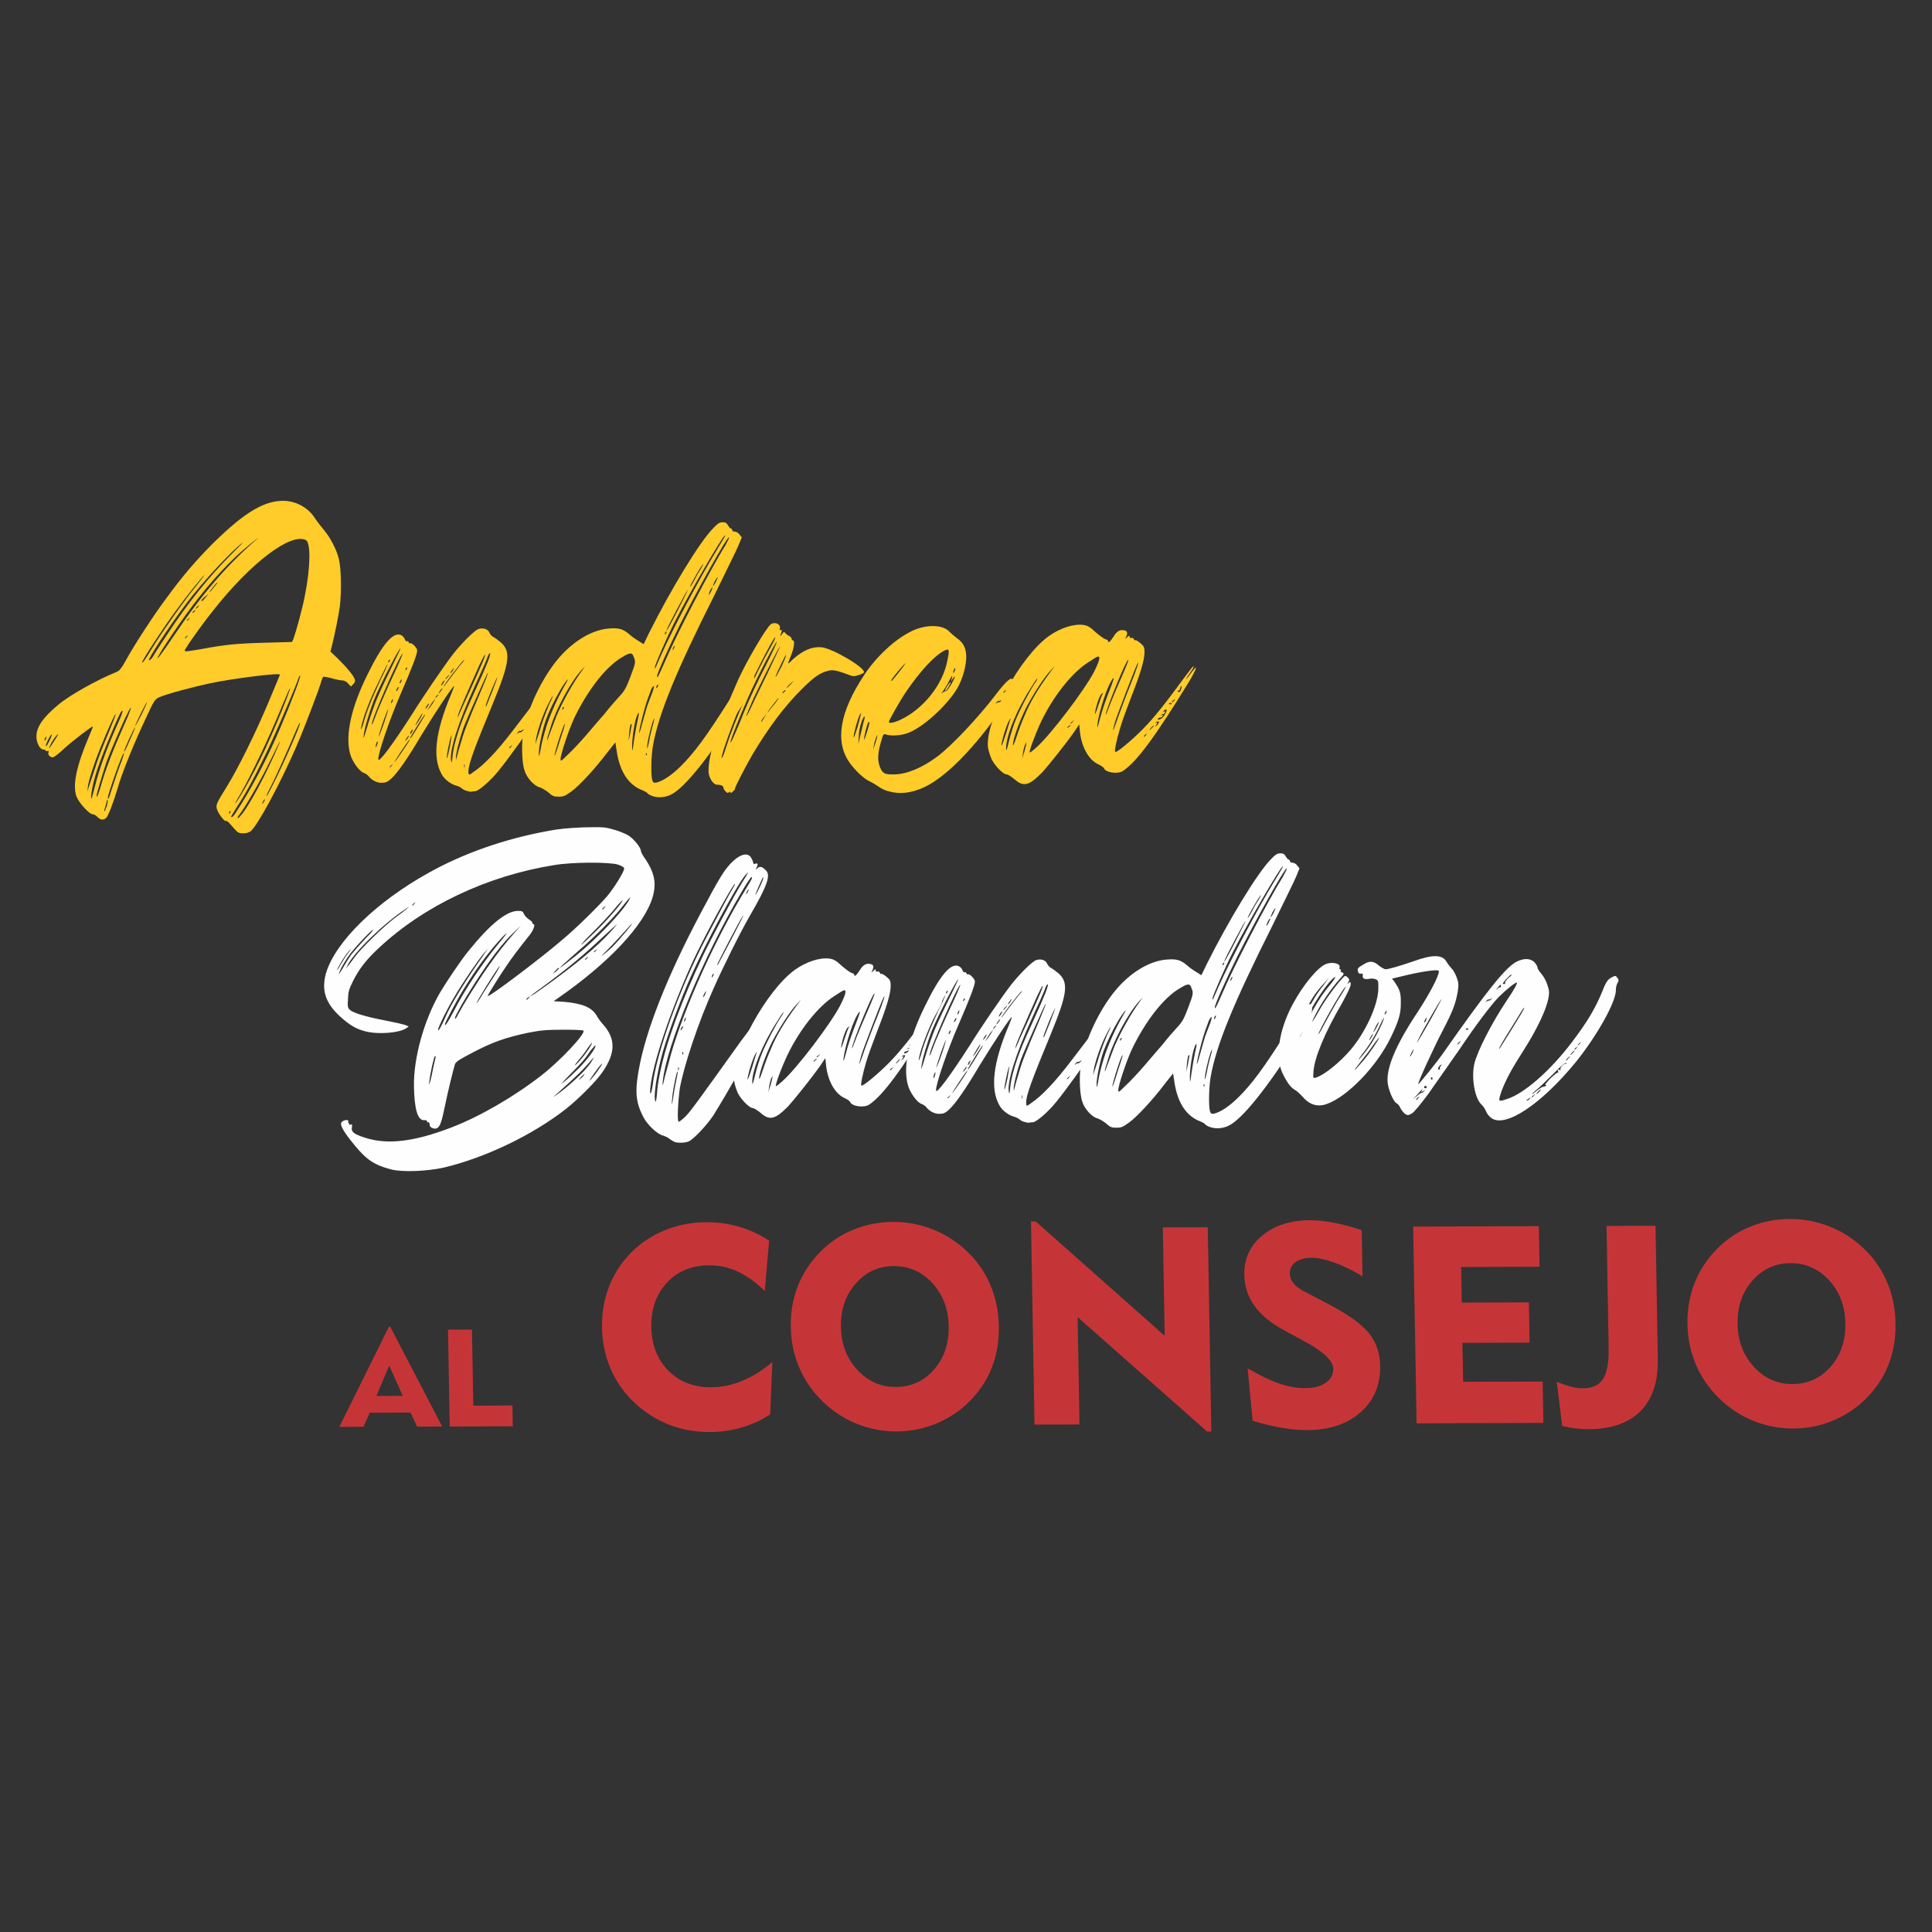 <?xml version="1.0" encoding="UTF-8"?>
<!DOCTYPE svg PUBLIC "-//W3C//DTD SVG 1.1//EN" "http://www.w3.org/Graphics/SVG/1.1/DTD/svg11.dtd">
<!-- Creator: CorelDRAW 2021 (64-Bit) -->
<svg xmlns="http://www.w3.org/2000/svg" xml:space="preserve" width="500px" height="500px" version="1.1" style="shape-rendering:geometricPrecision; text-rendering:geometricPrecision; image-rendering:optimizeQuality; fill-rule:evenodd; clip-rule:evenodd"
viewBox="0 0 500 500"
 xmlns:xlink="http://www.w3.org/1999/xlink"
 xmlns:xodm="http://www.corel.com/coreldraw/odm/2003">
 <rect x="0" y="0" width="500" height="500" fill="#333333" stroke="none"/>
 <defs>
  <style type="text/css">
   <![CDATA[
    .fil1 {fill:#FEFEFE;fill-rule:nonzero}
    .fil0 {fill:#FFCC29;fill-rule:nonzero}
    .fil2 {fill:#C53538;fill-rule:nonzero}
   ]]>
  </style>
 </defs>
 <g id="Capa_x0020_1">
  <g id="_1310840290576">
   <path class="fil0" d="M11.29 194c0.27,0 0.54,0.09 0.54,0.26 0.01,0.18 0.19,0.17 0.46,0.09 0.27,-0.09 0.36,0 0.27,0.34 -0.26,0.61 0.38,1.31 1.11,1.31 0.27,-0.01 1.6,-0.97 2.84,-2.19 2.31,-2.09 7.3,-5.94 7.48,-5.76 0.09,0.08 -0.43,1.3 -1.03,2.7 -3.21,7.57 -4.21,12.45 -3.17,15.4 0.66,1.65 3.33,4.6 4.23,4.59 0.27,0 0.82,0.26 1.19,0.7 0.91,0.86 1.63,0.86 2.34,0.16 0.53,-0.61 1.83,-4 2.94,-7.75 1.01,-3.65 4.3,-11.75 7.09,-17.59 2.17,-4.79 2.52,-5.31 3.51,-5.75 1.51,-0.78 8.79,-2.72 13.37,-3.69 5.84,-1.24 17.99,-2.76 18,-2.23 0,0.08 -1.3,3.13 -2.86,6.87 -3.38,8.1 -7.91,17.25 -10.8,21.95 -2.81,4.54 -2.9,4.8 -2.7,5.84 0.2,1.04 1.95,3.38 2.31,3.21 0.09,-0.09 0.45,0.08 0.73,0.34 0.28,0.26 0.92,1.05 1.56,1.74 0.92,1.04 1.19,1.13 2.28,1.12 0.72,0 1.44,-0.18 1.88,-0.53 1.87,-1.57 7.64,-12.28 11.89,-22.04 2.16,-5.05 6.05,-15.23 6.47,-16.98 0.17,-0.43 0.34,-0.87 0.43,-0.95 0.09,-0.09 1.17,0.08 2.35,0.42 1.18,0.35 2.36,0.52 2.72,0.52 0.36,0 1,0.34 1.36,0.78l0.74 0.78 0.62 -0.62c0.44,-0.43 0.53,-0.78 0.34,-1.3 -0.2,-0.78 -2.04,-3.04 -4.42,-5.38l-1.84 -1.73 0.34 -1.31c1.01,-4.09 1.67,-7.66 2.08,-10.27 0.47,-3.82 0.37,-9.65 -0.21,-12.26 -0.59,-2.52 -2.18,-5.56 -3.83,-7.55 -0.74,-0.87 -1.75,-2.17 -2.22,-2.86 -1.67,-2.78 -4.58,-4.51 -7.83,-4.76 -5.15,-0.24 -10.33,2.73 -18.66,10.93 -4.44,4.45 -7.97,8.55 -12.03,14.13 -3.17,4.18 -8.09,11.77 -10.19,15.51 -1.57,2.88 -2.01,3.4 -2.91,3.75 -4.93,2.02 -11.89,5.87 -14.92,8.4 -4,3.31 -5.76,5.84 -5.71,8.36 0.02,1.66 0.96,3.31 1.86,3.3zm16.39 14.47c-0.26,0.7 -0.52,1.39 -0.61,1.48 -0.17,0.18 -0.09,-0.35 0.17,-1.13 0.25,-0.78 0.42,-1.48 0.42,-1.65 0,-0.18 0.08,-0.18 0.18,-0.09 0.09,0.09 0.01,0.7 -0.16,1.39zm3.94 -11.92c-0.86,2.17 -2.06,5.74 -2.83,8.09 -0.51,1.83 -0.86,2.53 -0.87,1.83 -0.02,-0.96 3.85,-11.84 4.12,-11.58 0.1,0.09 -0.16,0.79 -0.42,1.66zm30.55 9.03c2.98,-5.23 7.59,-14.9 11.14,-23.61 1.9,-4.53 2.43,-5.31 0.88,-1.22 -3.45,8.97 -7.54,17.68 -10.87,23.35 -1.14,2 -2.28,3.74 -2.37,3.83 -0.18,0.09 0.34,-0.96 1.22,-2.35zm-2.53 4.61c-0.18,0.44 -0.36,0.53 -0.36,0.18 -0.01,-0.18 0.08,-0.35 0.26,-0.44 0.18,-0.17 0.18,0 0.1,0.26zm3.24 0.17c-0.61,0.78 -1.14,1.39 -1.32,1.39 -0.18,0 -0.01,-0.43 0.43,-0.96 1.59,-2.09 5.27,-8.45 7.79,-13.59 1.48,-3.05 2.7,-5.48 2.7,-5.4 0.01,0.35 -2.51,5.92 -4.25,9.32 -1.92,3.83 -3.94,7.32 -5.35,9.24zm5.46 -2.89c-0.18,0.26 -0.35,0.52 -0.45,0.52 -0.09,0 0,-0.26 0.18,-0.52 0.08,-0.35 0.35,-0.61 0.44,-0.61 0.09,0 0,0.26 -0.17,0.61zm2.53 -4.88c-0.96,1.92 -1.75,3.4 -1.84,3.4 -0.18,0 0.17,-0.7 1.13,-2.61 0.88,-1.57 4.52,-9.67 6.51,-14.46 0.44,-1.04 0.87,-1.92 0.96,-1.83 0.28,0.26 -4.15,10.36 -6.76,15.5zm1.91 -14.79c-3.55,8.45 -7.83,16.55 -11.79,22.56 -0.61,0.96 -1.15,1.4 -1.15,0.96 -0.01,-0.08 0.7,-1.22 1.49,-2.52 2.19,-3.31 4.2,-6.97 7.08,-12.9 2.26,-4.53 7.03,-15.59 8.59,-19.68 0.25,-0.87 0.6,-1.48 0.69,-1.39 0.19,0.26 -2.23,6.7 -4.91,12.97zm6.38 -48.02c1.27,0.6 1.21,7.04 -0.21,14.09 -0.57,3.22 -2.27,9.4 -3.04,11.57l-0.35 0.7 -7.12 0.2c-7.03,0.19 -10.1,0.46 -16.66,1.7 -4.49,0.71 -4.31,0.8 -3.52,-0.51 1.05,-1.74 4.75,-6.88 6.96,-9.59 9.7,-12.29 20.03,-20.15 23.94,-18.16zm-30.68 24.88c-0.35,0.52 -0.62,0.61 -0.63,0.44 0,-0.09 0.18,-0.26 0.54,-0.52 0.44,-0.35 0.44,-0.35 0.09,0.08zm0.37 -4.61c0.44,-0.35 0.44,-0.35 0.09,0.09 -0.18,0.26 -0.44,0.52 -0.44,0.52 -0.27,0 -0.1,-0.26 0.35,-0.61zm1.59 -1.92c-0.44,0.53 -0.62,0.61 -0.62,0.44 -0.01,-0.09 0.17,-0.35 0.44,-0.52 0.53,-0.35 0.53,-0.35 0.18,0.08zm0.26 -0.69c0,-0.09 0.17,-0.35 0.44,-0.53 0.44,-0.35 0.53,-0.35 0.18,0.09 -0.44,0.52 -0.62,0.61 -0.62,0.44zm2.29 -2.97l0.98 -0.78 -0.71 0.87c-0.44,0.52 -0.79,0.96 -0.97,0.96 -0.36,0 -0.28,-0.18 0.7,-1.05zm3.27 -3.75c0.18,-0.09 -0.17,0.44 -0.79,1.13 -0.62,0.79 -1.15,1.4 -1.24,1.4 -0.18,0 1.59,-2.27 2.03,-2.53zm9.38 -10.46c-7.1,6.28 -13.47,13.61 -20.68,24.33 -2.11,3.13 -3.96,5.75 -4.14,5.75 -0.45,0 4.65,-7.76 8.88,-13.42 4.76,-6.37 10.16,-12.12 14.25,-15.44 2.85,-2.36 3.74,-2.97 1.69,-1.22zm-2.88 0.18c0.44,-0.35 -0.8,0.96 -2.75,2.88 -5.85,5.84 -11.24,12.47 -16.95,21.19 -1.67,2.52 -3.25,4.96 -3.51,5.49 -0.35,0.52 -0.7,0.87 -0.98,0.87 -0.54,0 5.26,-8.89 9.76,-14.82 4.14,-5.49 11.31,-13.17 14.43,-15.61zm-17.37 17.8c2.38,-3.32 7.06,-9.16 7.5,-9.42 0.18,-0.09 -0.88,1.22 -2.29,3.05 -2.91,3.49 -8.81,11.94 -11.44,16.21 -1.58,2.62 -2.37,3.75 -2.38,3.32 -0.01,-0.53 5.53,-8.98 8.61,-13.16zm-7.35 23.5c0,0.09 -0.6,1.57 -1.48,3.31 -0.87,1.65 -1.57,2.96 -1.57,2.87 -0.01,-0.43 2.87,-6.27 3.05,-6.18zm-3.04 6.53c0,0.09 -0.61,1.48 -1.3,3.05 -1.22,2.79 -1.57,3.48 -1.57,3.14 -0.01,-0.52 2.77,-6.62 2.87,-6.19zm-2.55 -1.38c-3.13,7.05 -5.11,12.02 -6.56,17.24 -0.59,2 -1.12,2.79 -0.79,1.22 0.34,-1.39 1.87,-6.44 2.56,-8.44 0.95,-2.53 4.16,-10.02 5.29,-12.2 1.39,-2.87 1.15,-1.56 -0.5,2.18zm-1.22 -2.52c0.97,-1.22 0.55,0.09 -1.19,3.92 -2.52,5.66 -4.5,11.23 -5.42,15.06 -0.93,3.66 -1.19,4.27 -0.96,2 0.39,-3.3 1.85,-7.74 4.97,-15.14 1.21,-2.96 2.43,-5.58 2.6,-5.84zm-1.34 0.44c0.18,0 -0.69,2.18 -1.81,4.88 -1.13,2.61 -2.77,6.7 -3.45,9.05 -0.78,2.27 -1.55,4.62 -1.72,5.14l-0.25 1.04 0.07 -1.21c0.15,-1.57 1.52,-5.84 3.08,-9.75 1.98,-4.97 3.9,-9.15 4.08,-9.15zm-14.88 5.35c-0.7,1.22 -2.28,3.66 -2.29,3.49 0,-0.44 1.05,-2.35 1.84,-3.22 0.45,-0.44 0.62,-0.61 0.45,-0.27zm-1.63 -0.08c0.1,0.09 -0.16,0.79 -0.6,1.66 -0.69,1.48 -1.14,1.83 -0.8,0.78 0.26,-0.87 1.31,-2.61 1.4,-2.44zm-1.61 0.79c0.18,-0.26 0.27,-0.26 0.27,-0.17 0,0.17 -0.08,0.52 -0.26,0.78 -0.17,0.17 -0.26,0.26 -0.26,0.09 -0.01,-0.18 0.08,-0.44 0.25,-0.7z"/>
   <path id="_1" class="fil0" d="M144.97 174.52c-2.48,2.53 -6.91,7.5 -8.32,9.42 -0.88,1.13 -2.73,3.57 -4.14,5.41 -3.8,4.97 -7.34,8.72 -10.01,10.46 -1.16,0.88 -1.25,0.88 -1.27,-0.08 -0.03,-1.91 1.43,-5.83 6.37,-17.76 4.33,-10.54 4.73,-13.41 1.89,-15.83 -0.64,-0.52 -1.46,-1.13 -1.83,-1.3 -0.36,-0.17 -0.82,-0.69 -1.01,-1.13 -0.37,-0.87 -1.46,-1.3 -2.72,-0.95 -0.99,0.18 -4.62,3.85 -6.83,6.72 -2.38,3.14 -7.57,10.72 -10.38,15.25 -5.27,8.2 -8.79,12.9 -8.81,11.77 -0.12,-1.47 2.98,-10.44 5.66,-16.62 3.21,-7.41 4.42,-10.63 4.4,-11.59 -0.01,-0.6 -1.38,-1.99 -1.74,-1.82 -0.18,0.09 -0.36,0 -0.46,-0.26 -0.09,-0.26 -0.27,-0.34 -0.45,-0.26 -0.18,0.09 -0.46,-0.17 -0.55,-0.51 -0.19,-0.44 -0.56,-0.87 -0.92,-1.05 -2,-1.03 -4.83,2.19 -8.67,10.03 -4.27,8.54 -5.86,15.76 -4.6,20.54 0.48,2 2.33,4.6 3.51,5.03 0.54,0.18 1.09,0.61 1.28,0.87 0.83,1.04 2.1,1.73 3.36,1.73 1.09,-0.01 1.54,-0.18 2.6,-1.14 1.69,-1.66 3.89,-4.71 7.92,-11.51 3.51,-5.75 8.08,-12.63 8.26,-12.37 0.09,0 -0.34,1.04 -0.86,2.35 -3.98,9.49 -4.77,16.19 -2.35,20.44 0.65,1.31 2.39,2.6 3.75,2.95 0.63,0.17 1.27,0.51 1.54,0.78 0.19,0.17 0.73,0.51 1.28,0.6 0.45,0.17 1.08,0.26 1.26,0.17 0.27,-0.09 0.63,-0.09 0.81,-0.09 0.9,0 4.01,-2.71 6.05,-5.24 2.56,-3.14 7.4,-9.85 11.44,-15.95 1.68,-2.35 3.79,-5.49 4.76,-6.8 1.49,-2.09 1.67,-2.35 1.21,-2.78 -0.46,-0.44 -0.55,-0.35 -1.43,0.52zm-39.98 -1.43c0.08,-0.26 0.26,-0.44 0.36,-0.35 0.09,0.08 0,0.35 -0.18,0.52 -0.26,0.26 -0.35,0.26 -0.18,-0.17zm-5.79 14.54c-0.77,2.18 -1.38,3.48 -1.21,2.96 0.16,-1.04 2.31,-7.23 2.49,-7.05 0,0.08 -0.51,1.91 -1.28,4.09zm2.24 -5.83c-0.17,0.17 -0.26,0.26 -0.27,0.08 0,-0.17 0.09,-0.43 0.26,-0.69 0.18,-0.27 0.27,-0.27 0.27,-0.18 0,0.18 -0.08,0.52 -0.26,0.79zm1.39 -3.14c-0.09,0.17 -0.26,0.26 -0.27,0.09 0,-0.18 0.17,-0.44 0.26,-0.7 0.18,-0.26 0.36,-0.26 0.36,-0.17 0,0.17 -0.17,0.52 -0.35,0.78zm0.87 -2c-0.09,0.17 -0.27,0.26 -0.27,0.09 0,-0.18 0.17,-0.44 0.26,-0.7 0.17,-0.26 0.26,-0.26 0.27,-0.18 0,0.18 -0.09,0.52 -0.26,0.79zm-3.16 -5.56c0.08,-0.26 0.26,-0.43 0.35,-0.35 0.09,0.09 0.01,0.35 -0.17,0.52 -0.27,0.27 -0.36,0.27 -0.18,-0.17zm-7.1 17.33c0.32,-2.17 2.13,-7.14 4.49,-11.84 1.21,-2.61 2.35,-4.79 2.35,-4.7 0.09,0.08 -0.69,1.82 -1.74,3.91 -0.95,2.09 -2.26,4.97 -2.77,6.36 -0.61,1.48 -1.38,3.66 -1.72,5.05 -0.43,1.31 -0.69,1.92 -0.61,1.22zm1.45 0.17c-0.69,2.26 -0.95,2.87 -0.78,1.91 0.14,-1.91 1.6,-6.61 2.72,-9.48 1.73,-4.18 6.44,-13.24 6.8,-13.24 0.1,0 -1.21,2.7 -2.78,5.92 -1.57,3.22 -3.39,7.14 -3.91,8.71 -0.6,1.57 -1.54,4.35 -2.05,6.18zm1.33 -1.14c-0.11,-1.3 7.35,-18.28 7.98,-18.28 0.09,0 -1.04,2.7 -2.6,6.01 -1.57,3.3 -3.21,7.22 -3.82,8.62 -1.21,3.22 -1.47,3.83 -1.56,3.65zm1.27 5.57c-0.18,0.35 -0.26,0.43 -0.27,0.17 0,-0.26 0.17,-0.7 0.25,-1.04 0.18,-0.35 0.27,-0.44 0.27,-0.18 0.01,0.26 -0.08,0.7 -0.25,1.05zm31.26 -17.76c0,0 -0.6,1.74 -1.38,3.74 -1.47,3.66 -1.64,4.18 -1.65,3.66 -0.1,-0.43 2.84,-7.57 3.03,-7.4zm-4.66 -3.2c0.7,-1.48 1.31,-2.61 1.4,-2.62 0.27,0 -0.68,2.27 -3.81,9.15 -1.48,3.13 -2.78,6.1 -2.95,6.53l-0.35 0.7 0.17 -0.7c0.07,-0.7 2.24,-5.66 5.54,-13.06zm-7.28 1.59c0.62,-0.87 0.89,-1.05 0.45,-0.27 -0.17,0.35 -0.44,0.7 -0.62,0.79 -0.18,0.09 -0.09,-0.17 0.17,-0.52zm-1.14 1.48c0.26,-0.26 0.62,-0.52 0.62,-0.52 0.09,0 -0.09,0.26 -0.35,0.52 -0.27,0.35 -0.53,0.61 -0.62,0.61 -0.09,0 0.08,-0.26 0.35,-0.61zm-0.71 0.96c0.18,-0.09 0.1,0.17 -0.17,0.61 -0.26,0.43 -0.53,0.7 -0.62,0.7 -0.18,0 0.44,-1.05 0.79,-1.31zm-5.62 8.45c0.09,0 -0.09,0.35 -0.26,0.79 -0.61,1.13 -1.58,2.52 -1.58,2.35 -0.01,-0.26 1.75,-3.14 1.84,-3.14zm-3.08 4.88c0.18,-0.35 0.44,-0.61 0.54,-0.61 0.08,0 0,0.26 -0.17,0.61 -0.18,0.35 -0.36,0.52 -0.45,0.52 -0.09,0 0,-0.17 0.08,-0.52zm-0.52 0.96c0.18,-0.09 0.09,0.17 -0.17,0.61 -0.26,0.35 -0.53,0.7 -0.62,0.7 -0.18,0 0.52,-1.05 0.79,-1.31zm-4.29 7.67c-0.17,0.26 -0.44,0.52 -0.53,0.52 -0.18,0 0,-0.26 0.44,-0.61 0.45,-0.35 0.45,-0.35 0.09,0.09zm2.65 -3.58c-0.88,1.31 -1.76,2.53 -1.94,2.7 -0.45,0.35 3.16,-5.05 3.69,-5.66 0.44,-0.35 0.01,0.35 -1.75,2.96zm3.95 -6.18c-0.79,1.3 -1.58,2.52 -1.76,2.7 -0.36,0.26 -0.36,0.17 2.01,-3.66 0.88,-1.4 1.58,-2.44 1.67,-2.44 0.18,0 -0.26,0.61 -1.92,3.4zm2.08 -4.88c-0.18,0 0.43,-1.05 0.79,-1.31 0.18,-0.09 0.09,0.18 -0.17,0.61 -0.27,0.35 -0.53,0.7 -0.62,0.7zm2.13 -1.83c-0.35,0.52 -0.79,1.22 -1.05,1.56l-0.62 0.7 0.52 -0.87c0.26,-0.44 0.7,-1.22 1.06,-1.57l0.53 -0.69 -0.44 0.87zm0.97 -1.49c-0.36,0.44 -0.53,0.62 -0.54,0.35 0,0 0.18,-0.26 0.44,-0.52 0.45,-0.35 0.54,-0.26 0.1,0.17zm0.97 -1.39c-0.27,0.35 -0.53,0.7 -0.62,0.7 -0.18,0 0.52,-1.05 0.88,-1.31 0.08,-0.09 0.09,0.17 -0.26,0.61zm2.2 -3.05c-0.79,1.13 -1.59,2.09 -1.59,2.09 -0.36,0 4.4,-6.19 5.2,-6.89 0.36,-0.26 0.01,0.26 -0.79,1.14 -0.71,0.87 -1.94,2.52 -2.82,3.66zm-0.66 19.39c0.24,-1.74 1,-4.87 1.09,-4.69 0.09,-0.01 -0.15,1.39 -0.4,2.87 -0.58,2.95 -1.1,4.09 -0.69,1.82zm1.37 0.78c-0.16,1.39 -0.24,1.74 -0.34,1.22 -0.59,-2.43 1.72,-9.92 6.07,-19.41 1.65,-3.57 3.21,-7.06 3.38,-7.75 0.26,-0.61 0.52,-0.96 0.62,-0.79 0.18,0.44 -1.03,3.4 -3.81,9.49 -2.69,5.84 -4.08,9.32 -5.01,12.72 -0.43,1.39 -0.84,3.39 -0.91,4.52zm3.11 2.77c-0.09,0.18 -0.09,0 -0.1,-0.43 0,-0.35 -0.01,-0.52 0.09,-0.35 0.09,0.26 0.1,0.52 0.01,0.78zm-1.09 -5.9c-0.52,1.65 -0.94,3.39 -1.02,3.65 -0.09,0.44 -0.09,0.44 -0.1,-0.17 -0.1,-0.96 0.83,-4.62 1.86,-7.66 0.94,-2.53 6.33,-14.63 6.42,-14.46 0.09,0.09 -0.68,2.09 -1.73,4.53 -3.9,9.14 -4.58,11.06 -5.43,14.11zm13.26 0.39c-0.17,0.26 -0.44,0.52 -0.53,0.52 -0.18,0 -0.1,-0.26 0.44,-0.61 0.44,-0.35 0.44,-0.35 0.09,0.09zm3 -4.1c-0.27,0.35 -0.62,0.61 -0.72,0.52 0,-0.08 -0.36,0.01 -0.53,0.18 -0.45,0.35 -0.45,0.26 -0.1,-0.17 0.18,-0.27 0.45,-0.44 0.54,-0.35 0.09,0.08 0.45,-0.09 0.8,-0.35 0.63,-0.53 0.63,-0.53 0.01,0.17zm2.82 -3.84c-0.54,0.53 -0.53,0.61 -0.81,0.09 -0.19,-0.17 -0.19,-0.26 -0.01,-0.08 0.1,0.08 0.45,-0.01 0.72,-0.18 0.36,-0.35 0.36,-0.26 0.1,0.17zm0.79 -1.13c-0.18,0.26 -0.45,0.44 -0.54,0.35 -0.09,-0.09 -0.36,0 -0.63,0.18 -0.35,0.35 -0.44,0.35 -0.09,-0.18 0.27,-0.26 0.54,-0.43 0.63,-0.35 0.09,0.09 0.36,0 0.62,-0.17 0.36,-0.35 0.36,-0.35 0.01,0.17zm1.32 -1.83c-0.18,0.09 -0.36,0.18 -0.45,0.18 -0.09,0 -0.36,0.08 -0.62,0.26 -0.36,0.17 -0.36,0.17 -0.1,-0.18 0.27,-0.17 0.63,-0.43 0.9,-0.43 0.27,0 0.36,0 0.27,0.17zm1.23 -1.66c-0.26,0.44 -0.7,0.88 -0.88,0.96 -0.27,0.18 -0.18,0 0.08,-0.34 0.62,-0.7 0.71,-1.05 0.17,-0.79 -0.18,0.09 -0.09,-0.08 0.17,-0.35 0.8,-0.96 1.17,-0.52 0.46,0.52zm1.77 -2.18c0,0 -0.18,0 -0.45,0.01 -0.18,0 -0.36,-0.09 -0.28,-0.18 0.18,-0.26 0.72,-0.09 0.73,0.17zm0.34 -1.13c-0.18,0 -0.36,0 -0.36,0 0,-0.08 0.17,-0.26 0.35,-0.43 0.36,-0.18 0.45,-0.18 0.46,0.08 0,0.18 -0.18,0.35 -0.45,0.35zm1.77 -1.74c-0.09,-0.09 -0.36,0 -0.62,0.26 -0.27,0.18 -0.27,0.09 0.08,-0.35 0.62,-0.69 0.62,-0.69 0.63,-0.17 0,0.26 -0.08,0.34 -0.09,0.26z"/>
   <path id="_2" class="fil0" d="M144.61 206.18c1.26,-0.01 1.62,-0.18 3.23,-1.32 2.04,-1.48 6.03,-5.76 9.2,-9.94l2.21 -2.79 0.3 1.91c0.72,5.22 2.77,8.69 6.13,10.24 0.91,0.35 1.73,0.78 1.82,0.95 0.1,0.18 0.64,0.52 1.1,0.7 1.45,0.6 3.34,0.51 4.86,-0.19 3.58,-1.58 10.2,-9.86 18.72,-23.37 2.28,-3.57 2.98,-5.23 3.04,-6.79 0.07,-1.05 -0.03,-1.31 -0.48,-1.39 -0.81,-0.17 -3.11,2.44 -5.92,6.89 -6.06,9.58 -9.14,13.76 -12.69,17.26 -2.39,2.35 -4.53,3.75 -6.24,4.19 -0.72,0.09 -0.81,0.09 -1.09,-0.6 -0.38,-1.31 -0.29,-6.35 0.2,-9.05 1.48,-8.18 5.9,-18.98 15.92,-38.92 2.96,-6.1 5.84,-11.85 6.27,-12.98l0.78 -1.92 -0.64 -0.78c-0.28,-0.43 -0.83,-0.69 -1.19,-0.69 -0.36,0 -0.63,-0.17 -0.64,-0.35 0,-0.26 -0.18,-0.43 -0.27,-0.43 -0.18,0 -0.55,-0.35 -0.83,-0.87 -0.37,-0.6 -0.65,-0.78 -1.37,-0.78 -0.81,0.01 -1.26,0.27 -2.58,1.67 -3.46,3.57 -10.82,15.69 -16.4,26.83l-1.48 3.05 -1.37 -0.86c-0.73,-0.43 -1.83,-1.21 -2.38,-1.73 -1.64,-1.39 -2.73,-1.65 -5.16,-1.47 -4.06,0.28 -8.52,2.81 -12.15,6.65 -4.52,4.8 -8.53,12.81 -9.95,19.43 -0.66,3.13 -0.57,8.52 0.19,10.69 0.57,1.92 2.59,4.08 3.95,4.34 0.45,0.17 1.46,0.69 2.19,1.3 1.09,0.95 1.37,1.12 2.72,1.12zm48.84 -28.68c0.17,-0.27 0.35,-0.53 0.44,-0.53 0.09,0 0,0.26 -0.17,0.52 -0.18,0.35 -0.35,0.61 -0.44,0.61 -0.09,0 -0.01,-0.26 0.17,-0.6zm-49.92 18.07c-0.02,-0.87 2.38,-8.44 2.65,-8.18 0.09,0.08 -0.51,2 -1.28,4.26 -0.68,2.27 -1.28,4.01 -1.37,3.92zm2.04 -12.27c0.09,-0.26 0.26,-0.43 0.35,-0.34 0.1,0.08 0.01,0.34 -0.17,0.52 -0.26,0.26 -0.35,0.26 -0.18,-0.18zm17.93 4.29c-0.09,0.26 -0.25,1.31 -0.41,2.27l-0.42 1.91 0.15 -1.83c0.07,-1.04 0.23,-2 0.32,-2.26 0.26,-0.43 0.35,-0.43 0.36,-0.09zm3.83 7.9c-0.09,0.09 -0.18,-0.08 -0.18,-0.34 0.08,-0.35 0.08,-0.44 0.17,-0.18 0.1,0.18 0.1,0.44 0.01,0.52zm1.58 -7.65c-0.25,0.87 -0.67,2.61 -0.92,4 -0.25,1.31 -0.5,2.09 -0.51,1.74 -0.11,-0.95 0.9,-5.22 1.42,-6.7 0.6,-1.57 0.61,-1.04 0.01,0.96zm1.45 -10.62c0,0.09 -0.09,0.44 -0.26,0.7 -0.18,0.17 -0.27,0.26 -0.27,0.09 0,-0.09 0.08,-0.44 0.26,-0.7 0.17,-0.17 0.26,-0.26 0.27,-0.09zm3.98 -9.32c-0.08,0.27 -0.26,0.35 -0.27,0.18 0,-0.17 0.18,-0.52 0.26,-0.7 0.18,-0.26 0.27,-0.35 0.27,-0.17 0,0.17 -0.08,0.43 -0.26,0.69zm9.67 -14.81c-0.61,1.22 -0.8,1.05 -0.28,-0.17 0.27,-0.53 0.53,-0.96 0.62,-0.88 0.09,0.09 -0.08,0.53 -0.34,1.05zm1.3 -2.61c-0.34,0.69 -0.7,1.22 -0.79,1.22 -0.09,0 0.17,-0.53 0.43,-1.22 0.35,-0.61 0.71,-1.14 0.8,-1.14 0.09,0 -0.18,0.53 -0.44,1.14zm3.32 -11.41c0.19,0 -0.25,0.87 -0.86,2.01 -4.04,6.44 -13.03,23.78 -15.8,30.4 -1.56,3.57 -1.91,4.18 -1.92,3.57 -0.02,-0.7 2.85,-7.14 5.81,-13.15 4.88,-9.76 12.23,-22.82 12.77,-22.83zm-9.36 11.34c1.31,-2.44 2.71,-4.71 2.72,-4.36 0,0.09 -0.35,0.7 -0.7,1.31 -0.35,0.52 -1.05,1.66 -1.4,2.44 -0.44,0.78 -0.96,1.74 -1.23,2 -0.26,0.35 0,-0.35 0.61,-1.39zm-6.64 12.37c0.35,-0.96 5.06,-9.84 5.33,-10.11 0.17,-0.17 -0.87,2.01 -2.35,4.88 -2.36,4.62 -3.5,6.54 -2.98,5.23zm-0.52 1.04c0.08,-0.26 0.26,-0.43 0.35,-0.34 0.09,0.08 0.01,0.34 -0.17,0.52 -0.27,0.26 -0.36,0.26 -0.18,-0.18zm2.56 -2.96c3.66,-7.23 12.42,-22.3 12.96,-22.31 0.18,0 -0.25,0.7 -2.1,3.75 -4.38,7.15 -11.54,20.74 -14.41,27.18 -1.65,3.74 -1.64,3.92 -1.65,3.22 -0.01,-0.52 3.02,-7.57 5.2,-11.84zm-9.25 28.55c0.24,-1.82 1.51,-6.61 2.2,-8.53 0.35,-0.95 0.78,-2 0.86,-2.35 0.09,-0.26 0.35,-0.69 0.62,-0.96 0.27,-0.17 0.18,0.27 -0.24,1.57 -0.44,1.05 -1.04,2.7 -1.39,3.66 -0.25,0.96 -0.93,3.13 -1.36,4.79 -0.42,1.65 -0.76,2.52 -0.69,1.82zm-0.49 -2.6c-0.25,1.13 -0.66,3.48 -0.9,5.13 -0.32,2.7 -0.41,2.78 -0.43,1.22 -0.04,-2 0.61,-6.35 1.21,-7.83 0.61,-1.57 0.71,-0.87 0.12,1.48zm-3.99 -16.69c2.14,-1.31 2.69,-1.31 3.07,-0.1 0.56,1.31 0.48,1.57 -0.9,5.23 -1.04,2.78 -1.56,3.65 -2.8,4.96 -0.89,0.96 -2.57,2.88 -3.72,4.36 -1.23,1.4 -3.45,4.01 -4.95,5.76 -1.5,1.74 -3.63,4.01 -4.69,4.97 -1.78,1.75 -1.86,1.83 -1.87,1.14 -0.02,-1.13 2.03,-7.31 3.42,-10.36 3.48,-7.32 8.25,-13.51 12.44,-15.96zm-22.26 21.55c0.15,-1.91 1.78,-6.7 3.17,-9.4 0.61,-1.22 1.23,-2.26 1.23,-2.26 0.09,0 -0.26,0.95 -0.87,2.09 -0.52,1.22 -1.47,3.65 -2.07,5.48 -0.51,1.83 -1.19,3.83 -1.37,4.36 -0.25,0.95 -0.25,0.95 -0.09,-0.27zm1.21 2.44c-0.33,1.65 -0.41,1.91 -0.43,1.13 -0.12,-1.57 0.88,-6.35 1.83,-8.97 0.95,-2.52 2.17,-5.05 3.75,-7.75 1.4,-2.35 2.64,-3.75 1.41,-1.65 -2.19,3.74 -4.1,8.1 -5.12,11.4 -0.6,1.92 -1.28,4.53 -1.44,5.84zm2.69 -6.19c1.45,-4.7 5.21,-11.58 7.96,-14.55l0.88 -0.96 -0.79 1.14c-2.2,2.96 -5.18,8.28 -6.65,11.85 -0.43,1.13 -1.21,3.22 -1.72,4.52 -1.03,3.05 -0.88,1.66 0.32,-2z"/>
   <path id="_3" class="fil0" d="M199.48 161.56c-1.15,0.87 -6.15,9.33 -8.41,14.29 -5.38,12.19 -7.78,19.42 -7.7,23.85 0.03,1.57 1.23,3.39 2.22,3.39 1.08,-0.01 1.63,0.34 1.64,0.77 0,0.27 0.28,0.7 0.56,0.96 0.36,0.43 0.54,0.43 0.81,0.26 0.36,-0.26 0.45,-0.26 0.45,0 0.01,0.26 0.19,0.17 0.54,-0.18 0.36,-0.26 0.62,-0.61 0.62,-0.78 -0.01,-0.44 2.7,-5.66 4.45,-8.71 4.03,-6.8 8.35,-12.64 12.87,-17.09 2.84,-2.88 4.71,-4.19 6.5,-4.63 1.35,-0.44 2.25,-0.27 4.89,0.68 1.81,0.69 1.99,0.78 3.25,0.34 0.72,-0.18 1.34,-0.53 1.43,-0.7 0.34,-1.22 -8.04,-6.15 -10.93,-6.49 -2.44,-0.25 -4.77,0.71 -7.53,3.15 -0.53,0.61 -1.15,1.05 -1.15,1.05 -0.09,0 0.25,-0.96 0.69,-2 0.86,-2.09 1.1,-4 0.47,-4 -0.09,0 -0.28,-0.17 -0.28,-0.44 0,-0.17 -0.28,-0.52 -0.64,-0.69 -0.37,-0.17 -0.82,-0.52 -1.01,-0.78 -0.28,-0.35 -0.37,-0.35 -0.81,0.26 -0.52,0.79 -0.62,0.61 -0.18,-0.43 0.17,-0.52 0.16,-0.7 -0.19,-0.61 -0.27,0.18 -0.36,0 -0.19,-0.52 0.16,-1.04 -1.39,-1.65 -2.37,-0.95zm5.05 15.38l0.98 -0.79 -0.8 0.87c-0.53,0.53 -0.97,0.96 -0.97,0.96 -0.27,0 -0.01,-0.26 0.79,-1.04zm-16.75 16.84c-0.34,1.21 -0.78,2.26 -0.96,2.35 -0.44,0.26 1.7,-6.1 3.95,-11.58 2.43,-5.92 9.49,-19.95 9.86,-19.6 0.09,0.08 -0.43,1.22 -1.14,2.44 -4.29,7.49 -9.49,19.33 -11.71,26.39zm2.11 -3.14c-0.35,0.78 -0.7,1.48 -0.79,1.48 -0.45,0.26 2.06,-6.01 4.58,-11.76 2.17,-4.96 6.97,-14.11 7.33,-14.28 0.18,0 -1.13,2.79 -2.87,6.27 -1.84,3.48 -4.27,8.71 -5.48,11.67 -1.12,2.87 -2.43,5.83 -2.77,6.62zm7.94 -4.98c-0.79,1.3 -0.79,1.3 -0.8,1.04 0,-0.17 0.26,-0.7 0.7,-1.13l0.71 -0.87 -0.61 0.96zm2.91 -3.84c-0.89,1.13 -1.77,2.18 -1.94,2.44 -0.8,0.79 1.49,-2.26 2.46,-3.4 0.53,-0.52 0.27,-0.09 -0.52,0.96zm2.38 -2.88c-0.44,0.44 -0.62,0.61 -0.62,0.35 -0.01,-0.08 0.17,-0.26 0.44,-0.52 0.53,-0.35 0.53,-0.35 0.18,0.17zm-0.93 -7.13c0.61,-1.3 1.13,-2.35 1.22,-2.26 0.09,0.09 -0.43,1.39 -1.12,2.87 -0.79,1.48 -1.4,2.7 -1.49,2.7 -0.09,0 -0.09,-0.17 0.08,-0.43 0.09,-0.35 0.7,-1.57 1.31,-2.88zm-3.66 2.63c-2.09,4.26 -4.09,8.44 -4.52,9.4 -1.48,2.96 -0.97,1.4 0.68,-2.35 1.82,-4.09 6.53,-13.33 7.15,-14.2 0.26,-0.26 -1.3,2.88 -3.31,7.15z"/>
   <path id="_4" class="fil0" d="M262.51 176.14c-0.27,0 -0.55,-0.17 -0.55,-0.35 -0.28,-0.69 -1.97,0.97 -4.08,3.76 -4.59,6.01 -11.59,13.51 -15.41,16.31 -4.01,2.97 -7.95,4.55 -11.2,4.56 -2.16,0 -2.62,-0.17 -3.27,-1.3 -1.03,-2.08 -0.97,-4.08 0.23,-7.91 0.34,-1.22 0.51,-1.31 1.06,-1.13 1.36,0.51 4.42,0.24 6.12,-0.55 3.76,-1.66 8.91,-6.29 11.81,-10.56 1.59,-2.35 2.61,-5.57 2.83,-8.35 0.14,-2.61 -0.61,-4.26 -2.43,-5.48 -0.64,-0.52 -1.47,-1.21 -1.83,-1.56 -1.39,-1.73 -5.09,-2.06 -8.68,-0.75 -4.39,1.67 -9.81,6.38 -13.41,11.78 -6.42,9.68 -7.73,17.33 -3.75,22.89 1.47,1.99 3.58,3.99 5.04,4.68 0.73,0.34 1.73,0.95 2.37,1.38 0.55,0.43 1.73,1.04 2.54,1.21 2.99,0.86 5.96,0.5 9.36,-1.07 6.26,-2.98 14.59,-11.88 22.14,-23.56 1.32,-2.09 1.83,-4 1.11,-4zm-15.57 -2.99c0.09,-0.35 0.18,-0.35 0.27,-0.09 0,0.26 -0.17,0.61 -0.25,0.87 -0.36,0.52 -0.37,0 -0.02,-0.78zm-1.21 2.87c0.79,-1.48 0.88,-1.48 0.45,0.17 -0.08,0.26 0.09,0.09 0.27,-0.35 0.79,-1.22 0.88,-0.95 0.19,0.44 -0.79,1.57 -1.76,2.79 -1.94,2.61 -0.1,-0.08 -0.45,0.09 -0.72,0.35 -0.44,0.35 -0.36,0.18 0.17,-0.52 0.35,-0.52 1.14,-1.74 1.58,-2.7zm-15.06 0.05c-0.01,-0.35 3.44,-4.45 3.71,-4.45 0,0 -0.7,1.05 -1.67,2.27 -2.12,2.62 -2.03,2.53 -2.04,2.18zm3.84 2.94c3.69,-5.4 7.41,-9.41 9.91,-10.64 1.26,-0.61 1.35,-0.26 0.77,2.52 -1.15,6.27 -6.19,12.54 -12.09,15.35 -1.61,0.78 -3.05,1.05 -3.06,0.61 0,-0.43 2.97,-5.66 4.47,-7.84zm-12.56 9.09c-0.43,1.39 -0.86,2.61 -0.95,2.7 -0.44,0.43 1,-5.05 1.61,-6.01 0.35,-0.52 0.27,-0.09 -0.66,3.31zm0.17 4.52l0.14 -2c-0.02,-1.04 0.32,-2.61 0.58,-3.39 0.51,-1.66 1.13,-2.44 0.88,-1.14 -0.18,0.44 -0.51,2.09 -0.93,3.66l-0.67 2.87zm1.51 -1.22c-0.1,-0.7 0.83,-4.18 1.09,-4.44 0.18,-0.18 0.27,-0.18 0.28,0.08 0.01,0.61 -1.36,4.79 -1.37,4.36zm3.33 -0.53c-0.17,0.52 -0.34,1.39 -0.6,2l-0.34 1.13 0.16 -1.13c0.08,-0.61 0.33,-1.48 0.51,-1.92l0.43 -0.87 -0.16 0.79zm32.21 -9.5c-0.18,0.26 -0.44,0.44 -0.54,0.35 -0.09,-0.09 -0.36,0 -0.62,0.17 -0.45,0.35 -0.45,0.35 -0.1,-0.17 0.27,-0.26 0.54,-0.44 0.63,-0.35 0,0.09 0.36,0 0.54,-0.18 0.44,-0.34 0.44,-0.34 0.09,0.18zm0.5 -2.18c0,-0.08 0.27,-0.35 0.53,-0.52 0.45,-0.35 0.45,-0.35 0.1,0.09 -0.36,0.52 -0.62,0.61 -0.63,0.43zm1 0.17c-0.45,0.44 -0.62,0.61 -0.63,0.35 0,-0.08 0.18,-0.26 0.44,-0.52 0.45,-0.35 0.54,-0.35 0.19,0.17zm1.49 -2.18c-0.26,0.44 -0.44,0.53 -0.45,0.09 0,-0.17 -0.18,-0.26 -0.36,-0.08 -0.18,0.08 -0.27,0.08 -0.09,-0.09 0.35,-0.44 0.99,-0.35 0.9,0.08zm-16.67 0.58c0.35,-0.61 0.61,-1.13 0.52,-1.22 -0.18,-0.08 -1.41,1.75 -1.41,2.09 0.01,0.35 0.36,0 0.89,-0.87z"/>
   <path id="_5" class="fil0" d="M256.64 196.51c0.93,1.82 3.04,3.9 3.85,3.9 0.36,0 1.27,0.6 2.1,1.3 2.29,1.99 3.72,1.64 7.09,-1.77 1.6,-1.74 6.19,-7.49 8.21,-10.37l1.41 -2.09 0.21 2.17c0.52,3.91 2.29,7.04 4.75,8.16 0.72,0.35 1.36,0.78 1.46,1.04 0.47,1.13 3.54,1.55 4.88,0.68 3.48,-2.27 8.24,-8.64 17.01,-22.93 2.19,-3.66 2.61,-5.14 0.59,-2.35 -0.62,0.87 -1.24,1.57 -1.24,1.48 0,-0.17 0.53,-0.87 1.05,-1.65 0.62,-0.79 0.97,-1.57 0.88,-1.66 -0.09,-0.08 -0.98,1.05 -1.95,2.36 -5.46,7.41 -8.19,10.89 -11.21,13.95 -2.92,2.96 -6.83,6.2 -7.11,5.85 -0.28,-0.17 0.39,-3.22 1.25,-6.09 0.42,-1.57 1.8,-5.23 2.92,-8.19 2.51,-6.35 3.44,-9.75 3.41,-11.57 -0.02,-1.22 -0.12,-1.48 -1.03,-2.26 -0.64,-0.52 -1.19,-0.87 -1.37,-0.78 -0.09,0.09 -0.27,0 -0.36,-0.26 -0.1,-0.26 -0.37,-0.43 -0.64,-0.35 -0.27,0.09 -0.45,0.01 -0.46,-0.26 -0.01,-0.43 -0.1,-0.43 -0.63,0.09 -0.62,0.53 -0.62,0.53 -0.27,-0.08 0.43,-0.96 0.34,-1.48 -0.3,-1.65 -1.18,-0.35 -2.07,0.09 -2.95,1.57 -0.88,1.31 -1.41,1.83 -1.42,1.14 0,-0.18 -0.28,-0.35 -0.64,-0.44 -0.36,-0.08 -1.55,-0.95 -2.56,-1.81 -1.46,-1.39 -2.1,-1.74 -3.18,-1.91 -2.54,-0.34 -6.03,0.81 -8.97,2.9 -7.4,5.33 -16.49,21.97 -15.74,28.75 0.11,0.87 0.58,2.26 0.96,3.13zm48.39 -17.81c0.18,0.08 0.36,-0.18 0.35,-0.44 0.09,-0.26 0.17,-0.61 0.26,-0.69 0.18,-0.09 0.18,0.08 0.1,0.43 -0.08,0.87 -0.61,1.39 -0.89,0.96 -0.09,-0.17 -0.09,-0.26 0.18,-0.26zm-1.22 2.44c0.44,-0.35 0.44,-0.35 0.09,0.17 -0.44,0.44 -0.62,0.61 -0.63,0.35 0,-0.09 0.18,-0.26 0.54,-0.52zm-1.25 0.87c0.09,-0.17 0.72,-0.09 0.72,0.17 0,0 -0.18,0.09 -0.44,0.09 -0.28,0 -0.37,-0.09 -0.28,-0.26zm-2.82 3.92c0.18,-0.17 0.54,-0.26 0.72,-0.26 0.18,0 0.35,-0.26 0.44,-0.44 0.09,-0.26 0,-0.34 -0.27,-0.17 -0.27,0.18 -0.27,0.09 -0.18,0 0.18,-0.17 0.35,-0.26 0.53,-0.26 0.18,0 0.45,-0.18 0.54,-0.44 0.08,-0.26 -0.01,-0.35 -0.37,-0.17 -0.26,0.26 -0.26,0.17 0,-0.18 0.27,-0.34 0.54,-0.43 0.72,-0.35 0.27,0.18 -0.52,1.66 -1.14,2.18 -0.53,0.44 -1.43,0.62 -0.99,0.09zm-0.61 1.13c-0.18,0.18 -0.27,0.09 -0.09,0 0.09,-0.17 0.36,-0.26 0.62,-0.34 0.37,-0.01 0.37,0.08 0.1,0.52 -0.08,0.26 -0.44,0.61 -0.62,0.69 -0.26,0.18 -0.26,0.09 0,-0.17 0.18,-0.26 0.35,-0.52 0.35,-0.61 0,-0.17 -0.18,-0.17 -0.36,-0.09zm-1.24 1.31c0.26,-0.34 0.62,-0.61 0.71,-0.61 0.09,0 -0.08,0.26 -0.44,0.61 -0.26,0.26 -0.53,0.53 -0.62,0.53 -0.09,0 0.08,-0.26 0.35,-0.53zm-1.32 1.66c0.44,-0.35 0.44,-0.35 0.09,0.09 -0.35,0.52 -0.62,0.61 -0.63,0.43 0,-0.08 0.18,-0.34 0.54,-0.52zm-31.07 2.97c-0.17,0.52 -0.33,1.48 -0.59,2.09l-0.34 1.22 0.16 -1.31c0.08,-0.69 0.33,-1.65 0.5,-2.17l0.44 -0.79 -0.17 0.96zm11.37 -5.08c-0.45,0.44 -0.62,0.61 -0.63,0.35 0,0 0.18,-0.26 0.45,-0.44 0.44,-0.35 0.53,-0.35 0.18,0.09zm0.79 -1.13c-0.35,0.43 -0.62,0.61 -0.62,0.35 0,0 0.26,-0.27 0.53,-0.44 0.44,-0.44 0.44,-0.35 0.09,0.09zm16.61 -14.84c0.87,-1.74 -0.24,1.65 -1.63,5.05 -0.86,2.09 -2.24,5.75 -3.1,8.1 -1.55,4.52 -1.9,5.13 -0.97,1.74 0.52,-1.74 4.92,-13.24 5.7,-14.89zm-2.28 -1.21c0.18,0 -0.59,1.91 -2.16,5.48 -0.69,1.57 -1.73,4.01 -2.25,5.32 -1.29,3.39 -1.38,3.57 -1.38,3.39 -0.11,-1.04 5.25,-14.19 5.79,-14.19zm-3.97 4.88c0.44,-0.52 0.19,0.35 -0.94,3.22 -0.86,2.18 -1.98,5.4 -2.4,7.14 -0.59,2.26 -0.76,2.7 -0.69,1.66 0.39,-3.4 2.62,-10.36 4.03,-12.02zm-2.64 3.92c-0.18,0.18 -0.69,1.66 -1.2,3.23 -0.52,1.65 -0.87,2.43 -0.79,1.74 0.24,-1.74 1.19,-4.61 1.72,-4.97 0.45,-0.34 0.45,-0.34 0.27,0zm-3.84 -8.07c1.08,-0.7 2.15,-1.4 2.41,-1.49 0.9,-0.35 0.74,0.78 -0.74,3.75 -2.45,4.79 -11.26,16.38 -14.99,19.7 -0.8,0.7 -1.51,1.31 -1.7,1.31 -0.36,0 1.37,-4.7 3.02,-8.19 3.14,-6.44 7.81,-12.37 12,-15.08zm-9.7 2.12l1.15 -1.22 -1.23 1.65c-3.09,4.19 -5.19,7.67 -6.66,11.33 -0.61,1.31 -1.47,3.66 -1.98,5.22 -0.52,1.57 -0.95,2.62 -0.96,2.27 -0.11,-1.31 1.7,-6.27 3.36,-9.58 2,-3.83 4.55,-7.75 6.32,-9.67zm-3.39 2.01c0.09,0 -0.17,0.61 -0.7,1.31 -1.23,1.83 -3.85,6.79 -4.89,9.4 -0.52,1.22 -1.29,3.66 -1.71,5.4 -0.59,2.44 -0.76,2.87 -0.77,2 -0.06,-3.13 2.71,-10.01 6.4,-15.67 0.79,-1.31 1.58,-2.44 1.67,-2.44zm-9.18 16.55c0.33,-1.65 1.27,-4.61 1.88,-5.66 0.35,-0.61 0.44,-0.78 0.36,-0.43 -0.09,0.26 -0.6,1.91 -1.11,3.65 -1.03,3.22 -1.46,4.18 -1.13,2.44z"/>
   <path class="fil1" d="M94.62 266.92c3.26,0.86 8.75,0.4 10.54,-0.82l0.62 -0.44 -1 -0.43c-0.54,-0.17 -2.81,-0.69 -4.98,-1.11 -4.97,-0.94 -8.42,-1.98 -9.24,-2.76 -0.56,-0.52 -0.65,-0.86 -0.5,-2.78 0.05,-1.82 0.22,-2.52 1.27,-4.61 1.48,-3.05 3.42,-5.58 6.61,-8.54 11.72,-11 28.18,-18.79 45.45,-21.54 4.58,-0.8 14.05,-0.83 16.5,-0.15 1.18,0.44 1.63,0.69 1.64,1.04 0.01,0.79 -2.44,4.79 -4.47,7.24 -2.04,2.35 -7.89,8.19 -11.71,11.34 -5.25,4.54 -19.13,15.02 -19.14,14.41 -0.01,-0.26 2.97,-5.05 4.65,-7.49 1.31,-2.01 3.34,-4.71 6.34,-8.46 0.97,-1.31 1.4,-2.7 0.77,-2.7 -0.18,0 -0.27,-0.08 -0.19,-0.26 0.09,-0.17 -0.28,-0.52 -0.82,-0.87 -0.55,-0.34 -1.19,-1.04 -1.38,-1.47 -0.28,-0.69 -0.47,-0.78 -1.55,-0.78 -2.97,0.01 -7.24,3.5 -12.8,10.39 -1.86,2.27 -5.64,7.85 -7.39,10.81 -4.12,7.14 -6.84,16.89 -6.71,24.2 0.1,5.91 0.96,8.78 2.59,8.77 0.54,-0.09 0.81,0.09 0.81,0.35 0.01,0.17 0.19,0.35 0.28,0.17 0.18,-0.09 0.36,0.17 0.37,0.52 0.01,0.52 0.19,0.78 0.83,1.04 1.45,0.43 2.06,-0.52 2.89,-4.62 0.92,-4.52 2.52,-11.05 2.86,-12.01 0.35,-0.69 1.24,-1.22 4.91,-3.14 4.91,-2.54 8.05,-3.68 13.89,-4.92 3.24,-0.62 4.5,-0.8 9.01,-0.81 2.79,-0.01 5.23,0.07 5.41,0.24 0.73,0.61 -5.91,7.76 -10.89,11.6 -6.94,5.42 -15.96,10.67 -23.31,13.47 -9.58,3.69 -16.51,4.49 -22.14,2.69 -3.08,-0.95 -3.81,-1.56 -3.56,-2.78 0.08,-0.69 0.08,-0.78 -0.37,-0.69 -0.27,0.17 -0.45,0.09 -0.37,-0.09 0.09,-0.08 0.09,-0.26 -0.09,-0.26 -0.18,0 -0.18,-0.17 -0.1,-0.43 0.17,-0.61 -1.36,-0.43 -1.8,0.26 -0.44,0.7 0.77,2.7 3.44,5.91 3.04,3.73 5.14,5.11 9.4,6.23 2.99,0.77 9.39,0.49 13.7,-0.48 10.78,-2.56 23.12,-8.51 31.66,-15.24 3.29,-2.62 7.81,-7.15 9.4,-9.51 3.34,-4.88 3.46,-8.53 0.15,-12.26 -0.65,-0.69 -1.39,-1.73 -1.76,-2.43 -1.3,-2.08 -3.75,-3.03 -8.36,-3.45l-2.71 -0.16 3.48 -2.45c12.74,-9.26 21.14,-18.85 22.46,-25.73 0.58,-2.87 -0.09,-5.48 -2.13,-8.51 -0.64,-0.87 -1.21,-1.91 -1.21,-2.17 -0.01,-0.87 -1.77,-3.13 -3.32,-4.08 -0.91,-0.52 -2.63,-1.21 -3.99,-1.55 -2.09,-0.6 -2.81,-0.6 -7.68,-0.5 -3.96,0.19 -6.3,0.37 -9.36,0.99 -10.97,2.03 -21.54,5.72 -30.48,10.71 -13.75,7.61 -24.31,17.99 -26.69,26.09 -1.19,4.35 -0.14,7.65 3.62,11.12 2.47,2.25 4.2,3.29 6.65,3.89zm17.98 7.33c-0.17,0.61 -0.59,2.52 -0.92,4.27 -0.5,2.08 -0.67,2.61 -0.6,1.56 0.23,-2.17 1.24,-6.79 1.51,-6.79 0.18,0 0.18,0.44 0.01,0.96zm0.77 -7.74c-0.01,-0.61 2.43,-5.58 4.18,-8.45 2.1,-3.66 6.5,-10.02 7.74,-11.42l0.97 -1.13 -1.05 1.57c-4.58,6.45 -8.44,12.63 -10,16.29 -1.13,2.53 -1.83,3.75 -1.84,3.14zm4.15 -4.97c-1.66,3.13 -2.36,4.18 -2.37,3.57 -0.01,-0.43 2.87,-5.92 4.8,-9.06 3.6,-5.84 6.77,-10.02 10.05,-13.51 1.77,-1.83 1.34,-1.05 -1.31,2.09 -3.98,4.88 -8.29,11.33 -11.17,16.91zm1.1 0.86c-0.52,1.14 -0.88,1.49 -0.88,1.05 -0.01,-0.44 2.53,-4.97 4.72,-8.36 4.22,-6.63 7.57,-11.07 10.67,-13.95l1.69 -1.57 -1.59 1.74c-2.92,3.4 -4.07,4.8 -6.89,8.81 -2.72,3.83 -6.41,9.84 -7.72,12.28zm4.73 -2.8c-0.27,0.01 5.43,-9.23 5.97,-9.58 0.18,-0.09 -0.44,0.96 -1.22,2.26 -0.88,1.31 -2.2,3.49 -3.08,4.8 -0.79,1.39 -1.58,2.52 -1.67,2.52zm21.51 23.15c-1.52,1.14 -1.97,1.4 -1.16,0.7 6.03,-5.41 7.28,-6.63 9.75,-9.59 0.27,-0.35 0.18,0 -0.26,0.69 -0.35,0.7 -1.76,2.44 -3.27,3.84 -1.42,1.4 -3.73,3.4 -5.06,4.36zm5.88 -4.01c-0.45,0.34 -0.8,0.69 -0.89,0.69 -0.09,0 0.17,-0.34 0.53,-0.69 0.44,-0.44 0.8,-0.79 0.89,-0.79 0.09,0 -0.18,0.35 -0.53,0.79zm4.9 -3.33c0.62,-0.61 -0.34,0.96 -1.75,2.79 -0.62,0.79 -1.24,1.49 -1.33,1.49 -0.18,0 2.46,-3.75 3.08,-4.28zm-1.52 -4.77c0.01,0.78 -2.2,3.66 -4.41,5.92 -1.24,1.23 -2.93,2.8 -3.73,3.41 -1.07,0.87 -0.63,0.35 1.41,-1.75 3.28,-3.31 3.81,-3.92 5.48,-6.36 0.71,-0.87 1.24,-1.48 1.25,-1.22zm-0.92 -0.78c0.01,0.52 -1.66,2.96 -2.99,4.44 -0.62,0.79 -1.33,1.4 -1.42,1.4 -0.09,0 0.35,-0.61 1.06,-1.48 0.71,-0.79 1.76,-2.18 2.29,-3.06 0.62,-0.87 1.06,-1.39 1.06,-1.3zm3.18 -35.15c0.44,-0.35 0.44,-0.35 0.09,0.18 -0.35,0.43 -0.62,0.61 -0.62,0.35 0,-0.09 0.27,-0.26 0.53,-0.53zm-2.95 6.54c1.77,-1.75 4.25,-4.37 5.49,-5.85 1.14,-1.48 2.21,-2.53 2.21,-2.44 0.01,0.61 -3.88,5.06 -6.9,8.02 -1.95,1.92 -3.63,3.49 -3.81,3.49 -0.09,0 1.23,-1.48 3.01,-3.22zm-9.66 9.94c0.71,-0.78 0.89,-0.87 0.89,-0.52 -0.09,0.08 -0.44,0.43 -0.8,0.78l-0.8 0.53 0.71 -0.79zm-6.91 7.07c-0.36,0.43 -0.62,0.61 -0.63,0.35 0,-0.09 0.18,-0.26 0.53,-0.53 0.45,-0.35 0.45,-0.35 0.1,0.18zm6.5 -4.63c-4.45,3.23 -5.97,4.28 -5.97,4.1 0,-0.08 1.24,-1.04 2.85,-2.18 6.77,-4.98 11.03,-8.56 16,-13.27 2.22,-2.01 3.64,-3.32 3.38,-2.97 -3.45,4.19 -8.07,8.29 -16.26,14.32zm8.65 -5.68c-0.44,0.43 -0.62,0.61 -0.63,0.35 0,0 0.18,-0.27 0.45,-0.44 0.53,-0.35 0.53,-0.35 0.18,0.09zm2.31 -2.01c-0.35,0.43 -0.62,0.61 -0.62,0.43 -0.01,-0.08 0.17,-0.34 0.53,-0.52 0.44,-0.35 0.44,-0.35 0.09,0.09zm9 -6.47c-0.88,1.14 -3.09,3.75 -4.33,5.06 -0.71,0.79 -1.87,1.75 -2.49,2.27 -1.07,0.79 -1.07,0.79 0.17,-0.44 0.71,-0.69 2.48,-2.52 3.9,-4.1 2.65,-2.96 3.36,-3.75 2.75,-2.79zm-0.48 -6.6c-1.66,3.05 -8.39,10.11 -13.82,14.48 -5.6,4.45 -5.43,4.1 0.53,-1.14 4.71,-4.01 9.76,-9.24 11.87,-12.04 1.59,-2 2.03,-2.44 1.42,-1.3zm-55.72 0.87c0.45,-0.35 0.45,-0.35 0.09,0.18 -0.17,0.26 -0.44,0.43 -0.44,0.43 -0.27,0 -0.09,-0.17 0.35,-0.61zm-1.25 0.88l-0.7 0.69c-0.45,0.35 -1.78,1.4 -3.12,2.36 -2.76,2.1 -8.53,7.68 -10.2,9.95 -0.71,0.96 -1.5,2.09 -1.85,2.44l-0.44 0.7 0.35 -0.87c1.56,-3.31 9.46,-10.99 14.98,-14.57l0.98 -0.7zm-18.65 16.49c-0.01,-0.43 2.1,-3.92 2.98,-4.88l0.8 -0.87 -0.79 1.13c-0.44,0.53 -1.32,1.92 -1.94,2.97 -0.61,1.04 -1.05,1.74 -1.05,1.65zm0.47 0.96c0.25,-1.13 1.74,-3.66 3.06,-5.4 1.77,-2.18 5.04,-5.67 5.76,-6.02 0.36,-0.18 -0.44,0.78 -1.86,2.18 -1.32,1.39 -3.01,3.31 -3.71,4.18 -0.62,0.88 -1.67,2.53 -2.28,3.66 -0.71,1.14 -1.15,1.75 -0.97,1.4z"/>
   <path id="_1_0" class="fil1" d="M194.58 222.33c-1.03,-2.52 -4.43,-0.86 -7.42,3.59 -0.7,1.04 -2.54,4.18 -4.02,7.05 -9.27,16.99 -15.24,31.45 -17.49,42.15 -1.42,6.96 -1.28,9.92 0.87,14 1.03,2 3.68,4.51 5.13,4.77 0.46,0.17 1.27,0.51 1.64,0.86 0.46,0.35 1.1,0.69 1.28,0.78 0.9,0.34 2.98,0.25 3.78,-0.19 1.34,-0.7 4.62,-4.19 6.29,-6.71 0.88,-1.4 3.24,-5.32 5.26,-8.89 2.01,-3.49 4.99,-8.54 6.66,-11.07 2.89,-4.7 3.33,-5.75 2.34,-5.66 -0.27,0 -0.46,-0.08 -0.46,-0.26 0.09,-0.26 -0.1,-0.43 -0.37,-0.43 -0.81,0 -3.02,2.62 -6.28,7.06 -10.92,15.26 -13.12,18.31 -14.36,19.53 -0.8,0.79 -1.6,1.4 -1.78,1.4 -0.45,0 -0.18,-5.39 0.3,-8.7 0.99,-5.57 4.67,-16.8 8.75,-25.86 2.17,-4.96 6.96,-14.63 9.5,-18.99 4.3,-7.4 5.24,-10.1 4.13,-11.4 -1,-1.04 -1.64,-1.3 -2.26,-0.69 -0.62,0.52 -0.62,0.52 -0.27,-0.09 0.43,-0.95 0.34,-1.3 -0.29,-1.04 -0.36,0.09 -0.54,0 -0.54,-0.08 -0.01,-0.18 -0.11,-0.61 -0.39,-1.13zm3.24 41.12c0.18,-0.17 0.72,-0.09 0.73,0.17 0,0 -0.18,0.09 -0.45,0.09 -0.18,0 -0.37,-0.08 -0.28,-0.26zm-0.79 1.13c0.44,-0.35 0.44,-0.35 0.09,0.09 -0.35,0.52 -0.62,0.7 -0.62,0.44 0,-0.09 0.26,-0.26 0.53,-0.53zm-3 4.01c0.18,-0.35 0.36,-0.43 0.45,-0.35 0.09,0.09 0,0.27 -0.27,0.44 -0.26,0.35 -0.26,0.26 -0.18,-0.09zm-25.13 12.35c-0.32,2.26 -0.76,2.87 -0.61,0.78 0.52,-6.26 5.15,-19.93 10.88,-32.64 3.13,-6.8 10.48,-20.3 11.02,-20.3 0.09,0 -0.09,0.43 -0.44,0.95 -0.7,1.05 -3.85,6.97 -6.81,12.64 -6.9,13.06 -13.1,30.22 -14.04,38.57zm2.01 -3.75c-0.42,1.83 -0.82,4.44 -0.89,5.92 -0.15,1.65 -0.32,2.35 -0.41,1.91 -0.57,-1.39 0.41,-7.39 1.94,-12.87 1.36,-4.71 4.55,-13.41 7.15,-19.25 3.99,-8.97 12.12,-24.13 14.24,-26.48 0.98,-1.13 0.89,-0.79 -0.95,2.09 -1.85,2.96 -7.96,14.38 -10.14,18.99 -5.31,11.15 -9.27,21.77 -10.94,29.69zm4.27 1.55c-0.17,0.79 -0.58,2.79 -0.83,4.53 -0.48,3.39 -0.66,3.22 -0.27,-0.18 0.32,-2.34 1.07,-5.91 1.25,-5.74 0.1,0.09 0.02,0.7 -0.15,1.39zm0.42 -1.82c-0.09,0.08 -0.18,-0.09 -0.1,-0.44 -0.01,-0.35 0.08,-0.35 0.18,-0.17 0.09,0.26 0,0.43 -0.08,0.61zm1.1 -4.01c-0.09,0.09 -0.09,-0.09 -0.1,-0.43 0,-0.26 0.09,-0.35 0.18,-0.18 0.1,0.26 0.1,0.52 -0.08,0.61zm-0.29 -6.52c-0.09,0.26 -0.27,0.35 -0.27,0.17 0,-0.17 0.17,-0.52 0.26,-0.69 0.18,-0.26 0.35,-0.35 0.36,-0.18 0,0.18 -0.17,0.53 -0.35,0.7zm0.86 -2.26c-0.08,0.26 -0.26,0.34 -0.27,0.17 0,-0.17 0.18,-0.52 0.26,-0.7 0.18,-0.26 0.27,-0.34 0.27,-0.17 0,0.17 -0.08,0.44 -0.26,0.7zm5.46 -7.59c0,0.18 -0.17,0.61 -0.34,1.05 -0.27,0.35 -0.44,0.61 -0.44,0.43 -0.01,-0.17 0.17,-0.61 0.43,-1.04 0.17,-0.35 0.35,-0.53 0.35,-0.44zm1.74 -3.83c-0.18,0.26 -0.26,0.35 -0.27,0.17 0,-0.17 0.08,-0.52 0.26,-0.69 0.18,-0.26 0.26,-0.35 0.27,-0.18 0,0.18 -0.09,0.44 -0.26,0.7zm5.14 -10.28c-1.57,2.96 -3.05,5.84 -3.4,6.45 -0.26,0.61 -0.62,1.04 -0.62,0.87 -0.01,-0.35 5.93,-11.76 6.55,-12.54 0.61,-0.96 0.35,-0.35 -2.53,5.22zm3.95 -11.66c-0.18,0.34 -0.35,0.61 -0.44,0.61 -0.09,0 -0.01,-0.26 0.17,-0.61 0.17,-0.35 0.35,-0.61 0.44,-0.61 0.09,0 0,0.26 -0.17,0.61zm-0.38 -0.96c-7.89,12.81 -15.89,30.49 -19.46,42.76 -0.51,1.83 -1.27,4.62 -1.7,6.27 -0.5,2.26 -0.58,2.52 -0.52,1.22 0.84,-9.22 10.45,-32.39 20.52,-49.38 1.14,-2 2.29,-3.66 2.38,-3.66 0.45,0 0.36,0.18 -1.22,2.79zm4.28 -2.71c0.36,-0.35 -0.16,1.13 -1.03,2.87 -0.43,0.87 -0.87,1.66 -0.96,1.66 -0.09,0 1.73,-4.27 1.99,-4.53z"/>
   <path id="_2_1" class="fil1" d="M190.94 282.87c0.94,1.82 3.05,3.9 3.86,3.9 0.36,0 1.27,0.6 2.1,1.29 2.28,2 3.72,1.64 7.09,-1.76 1.59,-1.74 6.18,-7.5 8.21,-10.37l1.4 -2.1 0.22 2.18c0.52,3.91 2.29,7.03 4.74,8.16 0.73,0.34 1.37,0.77 1.46,1.04 0.47,1.12 3.55,1.55 4.89,0.68 3.47,-2.28 8.23,-8.64 17.01,-22.93 2.19,-3.66 2.61,-5.14 0.59,-2.35 -0.62,0.87 -1.24,1.57 -1.24,1.48 0,-0.17 0.52,-0.87 1.05,-1.65 0.62,-0.79 0.97,-1.57 0.88,-1.66 -0.1,-0.09 -0.98,1.05 -1.95,2.35 -5.46,7.41 -8.2,10.9 -11.21,13.96 -2.93,2.96 -6.84,6.19 -7.11,5.85 -0.28,-0.18 0.39,-3.22 1.24,-6.1 0.43,-1.56 1.81,-5.22 2.93,-8.18 2.5,-6.36 3.44,-9.75 3.41,-11.58 -0.03,-1.22 -0.12,-1.48 -1.04,-2.25 -0.64,-0.53 -1.18,-0.87 -1.36,-0.78 -0.09,0.08 -0.27,0 -0.37,-0.26 -0.09,-0.26 -0.37,-0.44 -0.63,-0.35 -0.27,0.09 -0.46,0 -0.46,-0.26 -0.01,-0.43 -0.1,-0.43 -0.63,0.09 -0.62,0.52 -0.62,0.52 -0.27,-0.09 0.43,-0.95 0.33,-1.48 -0.3,-1.65 -1.18,-0.34 -2.07,0.1 -2.95,1.58 -0.88,1.31 -1.41,1.83 -1.42,1.13 -0.01,-0.17 -0.28,-0.34 -0.64,-0.43 -0.36,-0.09 -1.55,-0.95 -2.56,-1.82 -1.46,-1.38 -2.1,-1.73 -3.19,-1.9 -2.53,-0.34 -6.03,0.8 -8.97,2.9 -7.39,5.33 -16.48,21.97 -15.73,28.75 0.1,0.87 0.58,2.26 0.95,3.13zm48.4 -17.82c0.18,0.09 0.35,-0.17 0.35,-0.43 0.08,-0.26 0.17,-0.61 0.26,-0.7 0.18,-0.09 0.18,0.09 0.1,0.44 -0.08,0.87 -0.61,1.39 -0.89,0.96 -0.09,-0.18 -0.09,-0.27 0.18,-0.27zm-1.22 2.44c0.44,-0.35 0.44,-0.35 0.09,0.18 -0.45,0.43 -0.62,0.61 -0.63,0.35 0,-0.09 0.18,-0.26 0.54,-0.53zm-1.25 0.88c0.08,-0.18 0.72,-0.09 0.72,0.17 0,0 -0.18,0.09 -0.45,0.09 -0.27,0 -0.36,-0.09 -0.27,-0.26zm-2.82 3.92c0.18,-0.17 0.54,-0.26 0.72,-0.26 0.18,0 0.35,-0.27 0.44,-0.44 0.09,-0.26 -0.01,-0.35 -0.27,-0.17 -0.27,0.17 -0.27,0.08 -0.18,0 0.17,-0.18 0.35,-0.26 0.53,-0.27 0.18,0 0.45,-0.17 0.54,-0.43 0.08,-0.26 -0.01,-0.35 -0.37,-0.17 -0.26,0.26 -0.27,0.17 0,-0.18 0.26,-0.35 0.53,-0.44 0.72,-0.35 0.27,0.17 -0.52,1.66 -1.14,2.18 -0.53,0.44 -1.43,0.61 -0.99,0.09zm-0.61 1.13c-0.18,0.18 -0.27,0.09 -0.09,0 0.08,-0.17 0.35,-0.26 0.62,-0.35 0.36,0 0.36,0.09 0.1,0.52 -0.08,0.26 -0.44,0.61 -0.62,0.7 -0.26,0.18 -0.27,0.09 0,-0.17 0.18,-0.26 0.35,-0.53 0.35,-0.61 0,-0.18 -0.18,-0.18 -0.36,-0.09zm-1.24 1.31c0.26,-0.35 0.62,-0.61 0.71,-0.61 0.09,0 -0.09,0.26 -0.44,0.61 -0.27,0.26 -0.53,0.52 -0.62,0.52 -0.09,0 0.08,-0.26 0.35,-0.52zm-1.33 1.66c0.45,-0.35 0.45,-0.35 0.1,0.08 -0.36,0.53 -0.62,0.61 -0.63,0.44 0,-0.09 0.18,-0.35 0.53,-0.52zm-31.06 2.97c-0.17,0.52 -0.33,1.48 -0.6,2.09l-0.33 1.22 0.15 -1.31c0.08,-0.69 0.34,-1.65 0.51,-2.17l0.43 -0.79 -0.16 0.96zm11.37 -5.08c-0.45,0.43 -0.62,0.61 -0.63,0.35 0,0 0.18,-0.26 0.45,-0.44 0.44,-0.35 0.53,-0.35 0.18,0.09zm0.79 -1.14c-0.35,0.44 -0.62,0.61 -0.63,0.35 0,0 0.27,-0.26 0.54,-0.43 0.44,-0.44 0.44,-0.35 0.09,0.08zm16.61 -14.83c0.87,-1.75 -0.24,1.65 -1.63,5.05 -0.87,2.09 -2.24,5.74 -3.11,8.09 -1.54,4.53 -1.89,5.14 -0.96,1.75 0.51,-1.75 4.91,-13.24 5.7,-14.89zm-2.28 -1.21c0.18,0 -0.6,1.91 -2.16,5.48 -0.69,1.57 -1.73,4.01 -2.25,5.31 -1.3,3.4 -1.38,3.57 -1.39,3.4 -0.1,-1.04 5.26,-14.19 5.8,-14.19zm-3.97 4.88c0.44,-0.52 0.18,0.35 -0.94,3.22 -0.86,2.18 -1.98,5.4 -2.4,7.14 -0.59,2.26 -0.77,2.7 -0.69,1.65 0.39,-3.39 2.61,-10.35 4.03,-12.01zm-2.64 3.92c-0.18,0.17 -0.69,1.65 -1.21,3.22 -0.51,1.66 -0.86,2.44 -0.78,1.74 0.24,-1.74 1.18,-4.61 1.72,-4.96 0.44,-0.35 0.44,-0.35 0.27,0zm-3.84 -8.07c1.07,-0.7 2.14,-1.4 2.41,-1.49 0.9,-0.35 0.74,0.78 -0.75,3.74 -2.44,4.79 -11.26,16.39 -14.99,19.7 -0.8,0.7 -1.51,1.31 -1.69,1.31 -0.36,0 1.36,-4.7 3.02,-8.18 3.13,-6.45 7.81,-12.37 12,-15.08zm-9.7 2.11l1.15 -1.22 -1.23 1.66c-3.09,4.18 -5.19,7.67 -6.66,11.33 -0.61,1.3 -1.47,3.65 -1.99,5.22 -0.51,1.57 -0.94,2.61 -0.95,2.27 -0.11,-1.31 1.7,-6.27 3.35,-9.58 2.01,-3.83 4.56,-7.76 6.33,-9.68zm-3.39 2.02c0.09,0 -0.17,0.6 -0.7,1.3 -1.23,1.83 -3.85,6.8 -4.89,9.41 -0.52,1.22 -1.29,3.66 -1.71,5.4 -0.59,2.44 -0.76,2.87 -0.78,2 -0.05,-3.13 2.72,-10.01 6.41,-15.67 0.78,-1.31 1.58,-2.44 1.67,-2.44zm-9.19 16.55c0.33,-1.66 1.28,-4.61 1.89,-5.66 0.35,-0.61 0.44,-0.78 0.35,-0.44 -0.08,0.26 -0.6,1.92 -1.11,3.66 -1.02,3.22 -1.46,4.18 -1.13,2.44z"/>
   <path id="_3_2" class="fil1" d="M289.3 260.2c-2.48,2.53 -6.9,7.5 -8.31,9.41 -0.88,1.14 -2.73,3.58 -4.14,5.41 -3.8,4.97 -7.34,8.72 -10.01,10.47 -1.16,0.87 -1.25,0.87 -1.27,-0.09 -0.03,-1.91 1.43,-5.83 6.37,-17.76 4.33,-10.53 4.73,-13.4 1.89,-15.83 -0.64,-0.52 -1.46,-1.13 -1.83,-1.3 -0.36,-0.17 -0.82,-0.69 -1.01,-1.13 -0.37,-0.86 -1.46,-1.3 -2.72,-0.94 -0.99,0.17 -4.62,3.84 -6.83,6.72 -2.38,3.13 -7.57,10.72 -10.38,15.25 -5.27,8.19 -8.79,12.9 -8.81,11.77 -0.12,-1.48 2.97,-10.45 5.66,-16.63 3.21,-7.4 4.42,-10.63 4.4,-11.58 -0.01,-0.61 -1.39,-2 -1.74,-1.82 -0.18,0.08 -0.36,0 -0.46,-0.26 -0.09,-0.26 -0.28,-0.35 -0.45,-0.26 -0.18,0.08 -0.46,-0.17 -0.55,-0.52 -0.19,-0.44 -0.56,-0.87 -0.92,-1.04 -2.01,-1.04 -4.84,2.19 -8.67,10.03 -4.27,8.53 -5.86,15.76 -4.6,20.54 0.48,1.99 2.33,4.6 3.51,5.03 0.54,0.17 1.09,0.6 1.28,0.86 0.83,1.04 2.1,1.74 3.36,1.73 1.09,0 1.53,-0.18 2.6,-1.14 1.68,-1.66 3.89,-4.71 7.92,-11.5 3.51,-5.75 8.08,-12.64 8.26,-12.38 0.09,0 -0.34,1.05 -0.86,2.35 -3.98,9.49 -4.77,16.19 -2.35,20.45 0.65,1.3 2.39,2.6 3.75,2.94 0.63,0.17 1.27,0.52 1.54,0.78 0.19,0.17 0.73,0.52 1.28,0.6 0.45,0.18 1.08,0.26 1.26,0.17 0.27,-0.09 0.63,-0.09 0.81,-0.09 0.9,0 4.01,-2.7 6.04,-5.23 2.57,-3.14 7.41,-9.85 11.45,-15.96 1.67,-2.35 3.78,-5.49 4.75,-6.79 1.5,-2.1 1.68,-2.36 1.22,-2.79 -0.46,-0.43 -0.55,-0.35 -1.44,0.53zm-39.97 -1.44c0.08,-0.26 0.26,-0.44 0.35,-0.35 0.09,0.09 0.01,0.35 -0.17,0.52 -0.26,0.26 -0.35,0.26 -0.18,-0.17zm-5.79 14.54c-0.78,2.18 -1.39,3.49 -1.21,2.96 0.16,-1.04 2.31,-7.22 2.49,-7.05 0,0.09 -0.51,1.92 -1.28,4.09zm2.24 -5.83c-0.18,0.17 -0.26,0.26 -0.27,0.09 0,-0.18 0.09,-0.44 0.26,-0.7 0.18,-0.26 0.27,-0.26 0.27,-0.18 0,0.18 -0.08,0.53 -0.26,0.79zm1.39 -3.14c-0.09,0.18 -0.27,0.26 -0.27,0.09 0,-0.17 0.17,-0.43 0.26,-0.7 0.17,-0.26 0.35,-0.26 0.36,-0.17 0,0.17 -0.18,0.52 -0.35,0.78zm0.87 -2c-0.09,0.17 -0.27,0.26 -0.27,0.09 0,-0.18 0.17,-0.44 0.26,-0.7 0.17,-0.26 0.26,-0.26 0.26,-0.17 0.01,0.17 -0.08,0.52 -0.25,0.78zm-3.17 -5.56c0.09,-0.26 0.27,-0.43 0.36,-0.34 0.09,0.08 0.01,0.34 -0.17,0.52 -0.27,0.26 -0.36,0.26 -0.19,-0.18zm-7.09 17.33c0.32,-2.17 2.13,-7.13 4.48,-11.84 1.22,-2.61 2.36,-4.79 2.36,-4.7 0.09,0.09 -0.69,1.83 -1.74,3.92 -0.95,2.09 -2.26,4.96 -2.77,6.35 -0.61,1.49 -1.38,3.66 -1.72,5.05 -0.43,1.31 -0.69,1.92 -0.61,1.22zm1.44 0.17c-0.68,2.27 -0.94,2.88 -0.77,1.92 0.14,-1.91 1.59,-6.62 2.72,-9.49 1.73,-4.18 6.44,-13.24 6.8,-13.24 0.09,0 -1.21,2.7 -2.78,5.92 -1.57,3.22 -3.39,7.14 -3.91,8.71 -0.6,1.57 -1.55,4.36 -2.06,6.18zm1.34 -1.13c-0.11,-1.31 7.35,-18.29 7.98,-18.29 0.09,0 -1.04,2.7 -2.6,6.01 -1.57,3.31 -3.22,7.23 -3.82,8.62 -1.21,3.22 -1.47,3.83 -1.56,3.66zm1.27 5.56c-0.18,0.35 -0.27,0.44 -0.27,0.17 -0.01,-0.26 0.17,-0.69 0.25,-1.04 0.18,-0.35 0.26,-0.44 0.27,-0.17 0,0.26 -0.08,0.69 -0.25,1.04zm31.26 -17.76c0,0 -0.61,1.75 -1.38,3.75 -1.47,3.65 -1.64,4.18 -1.65,3.66 -0.1,-0.44 2.84,-7.58 3.03,-7.41zm-4.66 -3.2c0.7,-1.48 1.31,-2.61 1.4,-2.61 0.27,0 -0.68,2.26 -3.81,9.14 -1.48,3.14 -2.78,6.1 -2.96,6.53l-0.34 0.7 0.16 -0.7c0.08,-0.69 2.25,-5.66 5.55,-13.06zm-7.28 1.59c0.62,-0.87 0.89,-1.05 0.45,-0.26 -0.18,0.35 -0.44,0.7 -0.62,0.78 -0.18,0.09 -0.09,-0.17 0.17,-0.52zm-1.14 1.48c0.26,-0.26 0.62,-0.52 0.62,-0.52 0.09,0 -0.09,0.26 -0.35,0.52 -0.27,0.35 -0.53,0.61 -0.62,0.61 -0.1,0 0.08,-0.26 0.35,-0.61zm-0.71 0.96c0.18,-0.09 0.09,0.17 -0.17,0.61 -0.26,0.44 -0.53,0.7 -0.62,0.7 -0.18,0 0.43,-1.05 0.79,-1.31zm-5.63 8.46c0.1,-0.01 -0.08,0.34 -0.25,0.78 -0.61,1.13 -1.58,2.53 -1.58,2.35 -0.01,-0.26 1.74,-3.13 1.83,-3.13zm-3.07 4.87c0.18,-0.34 0.44,-0.6 0.53,-0.61 0.09,0 0.01,0.27 -0.17,0.61 -0.17,0.35 -0.35,0.53 -0.44,0.53 -0.09,0 0,-0.18 0.08,-0.53zm-0.52 0.96c0.18,-0.08 0.09,0.18 -0.17,0.61 -0.27,0.35 -0.53,0.7 -0.62,0.7 -0.18,0 0.52,-1.04 0.79,-1.31zm-4.29 7.67c-0.17,0.26 -0.44,0.52 -0.53,0.52 -0.18,0 0,-0.26 0.44,-0.61 0.44,-0.35 0.44,-0.35 0.09,0.09zm2.65 -3.57c-0.88,1.3 -1.76,2.52 -1.94,2.7 -0.45,0.35 3.16,-5.06 3.69,-5.67 0.44,-0.35 0,0.35 -1.75,2.97zm3.95 -6.19c-0.79,1.31 -1.58,2.53 -1.76,2.7 -0.36,0.26 -0.36,0.18 2.01,-3.66 0.88,-1.39 1.58,-2.44 1.67,-2.44 0.18,0 -0.26,0.61 -1.92,3.4zm2.08 -4.88c-0.18,0 0.43,-1.04 0.79,-1.3 0.18,-0.09 0.09,0.17 -0.17,0.6 -0.27,0.35 -0.53,0.7 -0.62,0.7zm2.13 -1.83c-0.35,0.52 -0.79,1.22 -1.05,1.57l-0.62 0.7 0.52 -0.88c0.27,-0.43 0.7,-1.22 1.06,-1.56l0.53 -0.7 -0.44 0.87zm0.97 -1.48c-0.36,0.43 -0.53,0.61 -0.54,0.35 0,0 0.18,-0.26 0.44,-0.53 0.45,-0.34 0.54,-0.26 0.1,0.18zm0.96 -1.4c-0.26,0.35 -0.52,0.7 -0.62,0.7 -0.17,0 0.53,-1.04 0.88,-1.31 0.09,-0.08 0.1,0.18 -0.26,0.61zm2.21 -3.05c-0.8,1.14 -1.59,2.09 -1.59,2.09 -0.36,0.01 4.4,-6.18 5.2,-6.88 0.36,-0.26 0.01,0.26 -0.79,1.13 -0.71,0.87 -1.94,2.53 -2.82,3.66zm-0.66 19.4c0.24,-1.74 1,-4.88 1.09,-4.7 0.09,0 -0.16,1.39 -0.4,2.87 -0.58,2.96 -1.1,4.09 -0.69,1.83zm1.36 0.77c-0.15,1.4 -0.23,1.75 -0.33,1.22 -0.59,-2.43 1.72,-9.92 6.06,-19.41 1.65,-3.57 3.22,-7.05 3.39,-7.75 0.26,-0.61 0.52,-0.96 0.61,-0.78 0.19,0.43 -1.02,3.39 -3.8,9.49 -2.69,5.83 -4.08,9.32 -5.01,12.71 -0.43,1.39 -0.84,3.39 -0.92,4.52zm3.12 2.78c-0.09,0.17 -0.09,0 -0.1,-0.44 0,-0.35 -0.01,-0.52 0.09,-0.35 0.09,0.27 0.1,0.53 0.01,0.79zm-1.09 -5.91c-0.52,1.65 -0.94,3.39 -1.02,3.65 -0.09,0.44 -0.09,0.44 -0.1,-0.17 -0.1,-0.96 0.83,-4.61 1.86,-7.66 0.94,-2.52 6.33,-14.63 6.42,-14.46 0.09,0.09 -0.69,2.09 -1.73,4.53 -3.9,9.15 -4.58,11.06 -5.43,14.11zm13.26 0.39c-0.18,0.26 -0.44,0.52 -0.53,0.52 -0.18,0 -0.1,-0.26 0.44,-0.61 0.44,-0.35 0.44,-0.35 0.09,0.09zm3 -4.1c-0.27,0.35 -0.63,0.61 -0.72,0.53 0,-0.09 -0.36,0 -0.54,0.17 -0.44,0.35 -0.44,0.26 -0.09,-0.17 0.18,-0.26 0.44,-0.44 0.54,-0.35 0.09,0.09 0.45,-0.09 0.8,-0.35 0.62,-0.53 0.62,-0.53 0.01,0.17zm2.82 -3.83c-0.54,0.52 -0.53,0.61 -0.81,0.09 -0.19,-0.18 -0.19,-0.26 -0.01,-0.09 0.1,0.09 0.46,0 0.72,-0.18 0.36,-0.35 0.36,-0.26 0.1,0.18zm0.79 -1.14c-0.18,0.26 -0.45,0.44 -0.54,0.35 -0.09,-0.08 -0.36,0 -0.63,0.18 -0.35,0.35 -0.44,0.35 -0.09,-0.17 0.27,-0.27 0.53,-0.44 0.63,-0.35 0.09,0.08 0.36,-0.01 0.62,-0.18 0.36,-0.35 0.36,-0.35 0.01,0.17zm1.32 -1.83c-0.18,0.09 -0.36,0.18 -0.45,0.18 -0.09,0 -0.36,0.09 -0.63,0.26 -0.35,0.18 -0.35,0.18 -0.09,-0.17 0.27,-0.18 0.63,-0.44 0.89,-0.44 0.28,0 0.36,0 0.28,0.17zm1.23 -1.65c-0.26,0.43 -0.7,0.87 -0.88,0.96 -0.27,0.17 -0.18,0 0.08,-0.35 0.62,-0.7 0.7,-1.05 0.17,-0.79 -0.18,0.09 -0.09,-0.08 0.17,-0.34 0.8,-0.96 1.17,-0.53 0.46,0.52zm1.77 -2.18c0,0 -0.18,0 -0.45,0 -0.18,0 -0.37,-0.09 -0.28,-0.17 0.18,-0.27 0.72,-0.09 0.73,0.17zm0.34 -1.13c-0.18,0 -0.36,0 -0.36,0 0,-0.09 0.17,-0.26 0.35,-0.44 0.36,-0.17 0.45,-0.17 0.46,0.09 0,0.17 -0.18,0.35 -0.45,0.35zm1.77 -1.75c-0.09,-0.09 -0.36,0 -0.62,0.26 -0.27,0.18 -0.27,0.09 0.08,-0.34 0.62,-0.7 0.62,-0.7 0.63,-0.18 0,0.26 -0.09,0.35 -0.09,0.26z"/>
   <path id="_4_3" class="fil1" d="M288.95 291.85c1.26,0 1.62,-0.18 3.22,-1.31 2.05,-1.49 6.04,-5.76 9.21,-9.95l2.21 -2.79 0.3 1.92c0.72,5.21 2.77,8.68 6.13,10.24 0.91,0.34 1.73,0.77 1.82,0.95 0.1,0.17 0.64,0.52 1.1,0.69 1.45,0.6 3.34,0.51 4.86,-0.19 3.58,-1.58 10.2,-9.86 18.72,-23.37 2.28,-3.57 2.97,-5.22 3.04,-6.79 0.07,-1.05 -0.02,-1.31 -0.48,-1.39 -0.81,-0.17 -3.11,2.44 -5.92,6.89 -6.06,9.59 -9.14,13.77 -12.69,17.26 -2.39,2.36 -4.53,3.75 -6.24,4.19 -0.72,0.09 -0.81,0.09 -1.09,-0.6 -0.39,-1.3 -0.29,-6.35 0.2,-9.05 1.48,-8.17 5.9,-18.97 15.92,-38.92 2.97,-6.1 5.84,-11.85 6.27,-12.98l0.78 -1.92 -0.64 -0.78c-0.28,-0.43 -0.83,-0.69 -1.19,-0.69 -0.36,0 -0.63,-0.17 -0.63,-0.34 -0.01,-0.26 -0.19,-0.44 -0.28,-0.44 -0.18,0 -0.55,-0.34 -0.83,-0.86 -0.37,-0.61 -0.64,-0.78 -1.37,-0.78 -0.81,0 -1.25,0.26 -2.58,1.66 -3.46,3.58 -10.82,15.69 -16.4,26.84l-1.48 3.05 -1.37 -0.87c-0.73,-0.43 -1.83,-1.21 -2.38,-1.73 -1.64,-1.39 -2.73,-1.65 -5.16,-1.46 -4.06,0.27 -8.52,2.81 -12.15,6.65 -4.52,4.79 -8.53,12.81 -9.95,19.42 -0.67,3.13 -0.57,8.53 0.19,10.7 0.57,1.91 2.59,4.08 3.95,4.33 0.45,0.17 1.45,0.69 2.19,1.3 1.09,0.95 1.37,1.13 2.72,1.12zm48.84 -28.68c0.17,-0.26 0.35,-0.53 0.44,-0.53 0.09,0 0,0.27 -0.17,0.53 -0.18,0.35 -0.35,0.61 -0.44,0.61 -0.09,0 -0.01,-0.26 0.17,-0.61zm-49.92 18.07c-0.02,-0.86 2.38,-8.44 2.65,-8.18 0.09,0.09 -0.51,2 -1.28,4.27 -0.68,2.26 -1.28,4 -1.37,3.91zm2.04 -12.26c0.08,-0.26 0.26,-0.44 0.35,-0.35 0.09,0.08 0.01,0.35 -0.17,0.52 -0.26,0.26 -0.35,0.26 -0.18,-0.17zm17.93 4.29c-0.09,0.26 -0.25,1.3 -0.41,2.26l-0.42 1.91 0.15 -1.82c0.07,-1.05 0.24,-2 0.32,-2.26 0.26,-0.44 0.35,-0.44 0.36,-0.09zm3.83 7.9c-0.08,0.09 -0.18,-0.09 -0.18,-0.35 0.08,-0.35 0.08,-0.43 0.17,-0.17 0.1,0.17 0.1,0.43 0.01,0.52zm1.58 -7.66c-0.25,0.87 -0.67,2.61 -0.92,4 -0.25,1.31 -0.5,2.09 -0.51,1.74 -0.1,-0.95 0.9,-5.22 1.42,-6.7 0.6,-1.56 0.61,-1.04 0.01,0.96zm1.45 -10.61c0,0.08 -0.09,0.43 -0.26,0.69 -0.18,0.18 -0.27,0.26 -0.27,0.09 0,-0.09 0.08,-0.44 0.26,-0.7 0.17,-0.17 0.26,-0.26 0.27,-0.08zm3.98 -9.32c-0.08,0.26 -0.26,0.35 -0.27,0.17 0,-0.17 0.18,-0.52 0.26,-0.69 0.18,-0.27 0.27,-0.35 0.27,-0.18 0,0.18 -0.08,0.44 -0.26,0.7zm9.67 -14.82c-0.61,1.22 -0.8,1.05 -0.28,-0.17 0.27,-0.52 0.53,-0.96 0.62,-0.87 0.09,0.08 -0.08,0.52 -0.34,1.04zm1.3 -2.61c-0.34,0.7 -0.7,1.22 -0.79,1.22 -0.09,0 0.17,-0.52 0.43,-1.22 0.35,-0.61 0.71,-1.13 0.8,-1.13 0.09,0 -0.18,0.52 -0.44,1.13zm3.33 -11.4c0.18,0 -0.26,0.87 -0.87,2 -4.04,6.45 -13.03,23.78 -15.8,30.4 -1.56,3.57 -1.91,4.18 -1.92,3.57 -0.02,-0.69 2.85,-7.14 5.81,-13.15 4.88,-9.75 12.23,-22.82 12.78,-22.82zm-9.37 11.33c1.31,-2.44 2.72,-4.7 2.72,-4.36 0,0.09 -0.35,0.7 -0.7,1.31 -0.35,0.52 -1.05,1.66 -1.4,2.44 -0.44,0.78 -0.96,1.74 -1.23,2.01 -0.26,0.34 0,-0.35 0.61,-1.4zm-6.64 12.37c0.34,-0.96 5.06,-9.84 5.33,-10.1 0.18,-0.18 -0.87,2 -2.35,4.87 -2.36,4.62 -3.5,6.54 -2.98,5.23zm-0.52 1.05c0.08,-0.26 0.26,-0.44 0.35,-0.35 0.09,0.08 0.01,0.35 -0.17,0.52 -0.27,0.26 -0.35,0.26 -0.18,-0.17zm2.56 -2.97c3.66,-7.23 12.42,-22.3 12.96,-22.3 0.18,0 -0.26,0.69 -2.1,3.74 -4.38,7.15 -11.54,20.74 -14.41,27.18 -1.65,3.75 -1.64,3.92 -1.66,3.23 0,-0.53 3.03,-7.58 5.21,-11.85zm-9.25 28.56c0.24,-1.83 1.51,-6.62 2.2,-8.53 0.35,-0.96 0.78,-2.01 0.86,-2.35 0.09,-0.26 0.35,-0.7 0.62,-0.96 0.27,-0.18 0.18,0.26 -0.24,1.56 -0.44,1.05 -1.04,2.7 -1.39,3.66 -0.25,0.96 -0.93,3.13 -1.36,4.79 -0.42,1.65 -0.76,2.52 -0.69,1.83zm-0.49 -2.61c-0.25,1.13 -0.66,3.48 -0.9,5.13 -0.32,2.7 -0.41,2.79 -0.43,1.22 -0.04,-2 0.61,-6.35 1.21,-7.83 0.61,-1.57 0.71,-0.87 0.12,1.48zm-3.99 -16.68c2.15,-1.32 2.69,-1.32 3.07,-0.1 0.56,1.3 0.48,1.56 -0.9,5.22 -1.04,2.79 -1.56,3.66 -2.8,4.97 -0.89,0.95 -2.57,2.87 -3.72,4.36 -1.23,1.39 -3.44,4.01 -4.95,5.75 -1.5,1.75 -3.63,4.01 -4.69,4.97 -1.78,1.75 -1.86,1.84 -1.88,1.14 -0.02,-1.13 2.04,-7.31 3.43,-10.36 3.48,-7.32 8.25,-13.51 12.44,-15.95zm-22.26 21.55c0.15,-1.92 1.78,-6.7 3.17,-9.4 0.61,-1.22 1.23,-2.27 1.23,-2.27 0.09,0 -0.26,0.96 -0.87,2.09 -0.52,1.22 -1.47,3.66 -2.07,5.49 -0.51,1.82 -1.2,3.83 -1.37,4.35 -0.25,0.96 -0.25,0.96 -0.09,-0.26zm1.21 2.43c-0.33,1.65 -0.41,1.91 -0.43,1.13 -0.11,-1.56 0.88,-6.35 1.83,-8.96 0.95,-2.53 2.17,-5.05 3.74,-7.75 1.41,-2.36 2.65,-3.75 1.42,-1.66 -2.19,3.75 -4.1,8.1 -5.13,11.41 -0.59,1.91 -1.27,4.52 -1.43,5.83zm2.69 -6.18c1.45,-4.7 5.21,-11.59 7.96,-14.55l0.88 -0.96 -0.79 1.13c-2.2,2.97 -5.18,8.28 -6.65,11.85 -0.43,1.13 -1.2,3.22 -1.72,4.53 -1.03,3.04 -0.88,1.65 0.32,-2z"/>
   <path id="_5_4" class="fil1" d="M418.62 254.38c0.35,-0.52 0.35,-0.78 -0.02,-1.3 -0.46,-0.61 -0.55,-0.61 -1.27,-0.26 -1.25,0.61 -1.69,1.22 -2.72,3.92 -1.82,4.36 -3.84,7.76 -7.81,12.99 -5.55,7.32 -12.3,13.26 -16.7,14.66 -2.24,0.79 -2.33,0.71 -1.82,-1.04 0.77,-2.52 2.42,-5.92 5.41,-10.54 5.01,-7.75 7.78,-14.28 7.11,-16.8 -0.39,-1.57 -1.05,-3.04 -1.97,-4.08 -0.46,-0.53 -0.92,-1.22 -0.93,-1.57 0,-0.26 -0.37,-0.87 -0.83,-1.39 -1.1,-0.95 -2.55,-1.03 -4.43,-0.16 -2.86,1.32 -7.89,7.68 -19.07,23.63 -1.49,2.18 -6.35,8.2 -6.53,8.11 -0.19,-0.26 4.16,-9.75 6.34,-13.85 2.62,-5.05 3.31,-6.88 3.89,-10.1 0.24,-1.82 0.23,-2.26 -0.25,-3.56 -0.28,-0.78 -0.84,-1.91 -1.3,-2.34 -0.46,-0.52 -1.1,-1.31 -1.38,-1.83 -1.03,-1.82 -3.55,-1.9 -8.39,-0.14 -3.59,1.23 -6.55,2.11 -7.36,2.11 -0.27,0 -1.09,-0.43 -1.73,-0.95 -1.38,-1.22 -2.46,-1.3 -4.06,-0.25 -1.43,0.79 -1.61,1.13 -1.33,1.83 0.1,0.44 0.38,0.61 0.73,0.52 0.45,-0.09 0.55,0 0.47,0.52 -0.08,0.78 0.46,1.04 1.81,0.78 0.54,-0.09 1.26,-0.01 1.63,0.17 0.63,0.34 0.64,0.52 0.59,2.69 -0.2,4.26 -3.33,10.97 -7.13,15.5 -2.83,3.32 -6.92,6.63 -9.07,7.25 -0.63,0.18 -0.72,0.18 -0.57,-1.65 0.29,-3.65 2.98,-10.1 7.36,-17.59 1.4,-2.53 2.27,-4.36 2.26,-4.88 -0.01,-0.69 -0.02,-0.78 -0.46,-0.43 -0.44,0.43 -0.45,0.35 -0.1,-0.26 0.27,-0.52 0.26,-0.7 -0.29,-1.22 -0.55,-0.43 -0.55,-0.43 -1.26,0.27 -1.59,1.65 -4.94,6.27 -6.07,8.45 -1.58,2.79 -2.28,3.75 -1.32,1.75 1.74,-3.58 4.38,-7.41 6.77,-10.11 1.06,-1.14 1.14,-1.31 0.51,-1.57 -0.27,-0.09 -0.46,-0.26 -0.37,-0.44 0.18,-0.17 0.09,-0.34 -0.1,-0.34 -0.18,0 -0.27,-0.18 -0.18,-0.52 0.34,-0.96 -1.84,-1.56 -3.54,-0.86 -2.06,0.79 -5.86,5.32 -8.57,10.37 -3.75,6.97 -4.71,14.2 -2.38,18.45 1.12,2.17 1.95,3.21 3.04,3.81 0.45,0.26 1.28,1.04 1.83,1.65 1.75,2.08 3.84,2.77 6.17,1.98 5.47,-1.84 13.26,-9.96 16.83,-17.53 2,-4.18 2.51,-6.01 2.47,-8.79 0.04,-2.44 -0.24,-3.31 -1.72,-5.48l-0.56 -0.69 4.04 -0.97c4.23,-0.97 8.1,-1.51 8.1,-0.98 0.03,1.21 -2.33,5.74 -5.58,10.71 -5.8,8.72 -8.31,14.9 -7.61,18.72 0.39,2 1.52,4.43 2.24,4.78 0.37,0.17 0.83,0.78 1.02,1.3 0.28,0.52 0.83,1.21 1.2,1.47 0.72,0.44 0.81,0.35 1.8,-0.18 0.62,-0.43 2.12,-2.26 4.15,-4.97 1.67,-2.44 3.7,-5.23 4.4,-6.27 0.7,-1.05 2.46,-3.49 3.78,-5.41 4.14,-6.18 8.1,-11.42 10.14,-13.51 1.95,-1.92 4.35,-3.84 4.63,-3.67 0.18,0.18 -0.69,1.83 -2.54,4.53 -3.87,5.76 -7.71,13.25 -8.46,16.47 -0.84,3.74 0.15,9.13 1.89,10.6 0.37,0.35 0.83,1.04 1.11,1.65 0.2,0.61 0.84,1.39 1.3,1.73 3.56,2.86 13.01,-3.43 22.11,-14.59 5.48,-6.89 10.29,-15.43 10.23,-18.56 -0.01,-0.52 0.16,-1.3 0.42,-1.74zm-70.41 1.02c0.44,-0.53 -0.35,0.95 -2.11,3.65 -0.87,1.49 -2.27,4.01 -3.23,5.75 -0.88,1.75 -1.66,3.05 -1.67,2.88 -0.01,-0.7 5.85,-11.24 7.01,-12.28zm-12.28 10.12c0.35,-1.13 2.62,-5.49 4.02,-7.66 0.7,-1.05 1.85,-2.53 2.65,-3.32l1.33 -1.48 -1.41 1.92c-0.8,0.96 -2.03,2.7 -2.64,3.83 -0.71,1.14 -1.93,3.23 -2.72,4.71 -0.78,1.57 -1.31,2.44 -1.23,2zm1.37 1.04c-1.39,3.05 -1.22,1.92 0.07,-1.48 1.73,-4.18 6.39,-11.32 8.09,-12.2 0.35,-0.17 -0.08,0.52 -0.97,1.66 -2.12,2.53 -3.08,4.01 -4.75,6.97 -0.69,1.39 -1.83,3.66 -2.44,5.05zm18.84 -1.1c0.43,-0.7 0.7,-1.14 0.7,-0.96 0,0.17 -0.26,0.87 -0.7,1.57 -0.34,0.69 -0.7,1.13 -0.7,1.04 0,-0.17 0.35,-0.87 0.7,-1.65zm-1.4 2.87c0.27,-0.44 0.53,-0.78 0.62,-0.78 0,0 -0.08,0.34 -0.35,0.78 -0.26,0.52 -0.52,0.87 -0.61,0.87 -0.09,0 0.08,-0.35 0.34,-0.87zm-1.79 6.01c-2.92,3.4 -3.27,3.49 -0.54,0.09 0.8,-0.96 2.21,-2.79 3,-4.01 0.88,-1.22 1.5,-2.01 1.5,-1.84 0.01,0.35 -2.54,4.1 -3.96,5.76zm5.23 -10.89c-0.43,1.74 -2.78,6.18 -4.46,8.28 -0.97,1.3 -1.94,2.44 -2.12,2.52 -0.18,0.18 0.26,-0.52 0.96,-1.48 1.77,-2.18 3.26,-4.62 4.65,-7.58 0.61,-1.39 1.05,-2.09 0.97,-1.74zm0.43 -1.13c-0.18,0.26 -0.27,0.35 -0.27,0.17 0,-0.17 0.08,-0.52 0.26,-0.69 0.17,-0.27 0.26,-0.35 0.26,-0.18 0.01,0.18 -0.08,0.52 -0.25,0.7zm10.13 1.7c0.17,-0.35 0.35,-0.6 0.44,-0.61 0.09,0 0,0.26 -0.08,0.61 -0.18,0.35 -0.44,0.61 -0.53,0.61 -0.09,0 -0.01,-0.26 0.17,-0.61zm-1.63 4.88c0.78,-1.74 5.77,-10.37 5.95,-10.37 0.09,0 -2.35,4.62 -4.46,8.19 -1.92,3.31 -2.28,3.83 -1.49,2.18zm-1.84 3.57c0.27,-0.52 0.53,-0.96 0.53,-0.87 0.09,0.09 -0.08,0.52 -0.34,1.05 -0.61,1.13 -0.8,1.04 -0.19,-0.18zm1.83 11.65c-0.44,0.52 -0.62,0.7 -0.62,0.44 -0.01,-0.09 0.17,-0.27 0.44,-0.53 0.53,-0.35 0.53,-0.35 0.18,0.09zm1.41 -1.66c-0.26,0.26 -0.44,0.44 -0.53,0.35 -0.09,-0.09 -0.63,0.26 -1.25,0.79l-1.07 0.87 1.07 -1.13c0.53,-0.61 1.15,-1.22 1.23,-1.4 0.18,-0.17 0.18,0 0.01,0.26 -0.17,0.52 -0.17,0.52 0.36,0.18 0.54,-0.44 0.54,-0.44 0.18,0.08zm0.53 -0.87c-0.09,0.09 -0.27,0.09 -0.45,-0.09 -0.1,-0.17 -0.01,-0.34 0.17,-0.43 0.09,-0.09 0.36,0 0.45,0.08 0.1,0.18 0.01,0.35 -0.17,0.44zm1.67 -2.53c0.01,0.52 -0.08,0.52 -0.36,0.18 -0.09,-0.18 0,-0.35 0.09,-0.44 0.17,-0.08 0.27,0 0.27,0.26zm2.2 -3.22c-0.27,0.26 -0.35,0.61 -0.26,0.69 0.09,0.18 0,0.26 -0.26,0.27 -0.46,0 -0.11,-0.87 0.51,-1.22 0.27,-0.18 0.27,-0.09 0.01,0.26zm4.85 -6.02c-0.35,0.44 -0.62,0.61 -0.62,0.35 0,0 0.27,-0.26 0.53,-0.52 0.45,-0.35 0.54,-0.35 0.09,0.17zm2.29 -3.4c0,0 -0.18,0.09 -0.36,0.09 -0.27,0 -0.36,-0.17 -0.27,-0.26 0.08,-0.26 0.63,-0.09 0.63,0.17zm5.91 -7.84c-0.27,0.34 -0.54,0.43 -0.63,0.35 -0.09,0 -0.36,0.08 -0.62,0.26 -0.36,0.26 -0.36,0.26 -0.01,-0.17 0.18,-0.27 0.45,-0.44 0.54,-0.35 0.09,0.08 0.36,-0.01 0.63,-0.18 0.44,-0.35 0.44,-0.35 0.09,0.09zm2.47 -3.32c0,0.18 -0.09,0.35 -0.18,0.27 -0.09,-0.09 -0.45,0.08 -0.71,0.35 -0.45,0.34 -0.45,0.26 0.08,-0.27 0.8,-0.96 0.8,-0.96 0.81,-0.35zm1.94 -2.18c-0.53,0.53 -0.88,1.05 -0.88,1.14 0.28,0.34 -0.26,0.61 -0.53,0.35 -0.19,-0.18 1.85,-2.36 2.21,-2.36 0.18,0 -0.17,0.44 -0.8,0.87zm0.94 12.61c1.06,-1.66 2.11,-3.49 2.46,-4.01 0.26,-0.43 0.61,-0.87 0.71,-0.87 0.17,0 -0.88,1.74 -3.25,5.58 -0.96,1.56 -2.1,3.31 -2.45,3.92 -0.35,0.61 -0.71,1.13 -0.8,1.13 -0.18,0 0.79,-1.74 3.33,-5.75zm4.56 18.68c-0.17,0.26 -0.53,0.44 -0.71,0.44 -0.18,0 -0.27,0 -0.18,0 0.09,-0.09 0.35,-0.35 0.71,-0.52 0.54,-0.44 0.54,-0.44 0.18,0.08zm1.16 -0.87c-0.35,0.44 -0.62,0.61 -0.62,0.35 0,0 0.26,-0.26 0.53,-0.44 0.44,-0.43 0.44,-0.35 0.09,0.09zm1.34 -0.96c-0.36,0.35 -0.62,0.61 -0.71,0.61 -0.09,0 0.08,-0.26 0.35,-0.61 0.35,-0.35 0.62,-0.61 0.71,-0.61 0.09,0 -0.09,0.26 -0.35,0.61zm6.91 -7.24c-0.37,-0.26 -1.7,1.05 -1.42,1.48 0.09,0.17 0,0.26 -0.27,0.09 -0.45,-0.09 -0.54,-0.09 -0.35,0.35 0.09,0.26 0.09,0.43 0,0.35 -0.18,-0.09 -1.07,0.61 -2.05,1.57 -0.88,0.96 -1.5,1.65 -1.23,1.65 0.36,0 0.36,0.09 0.01,0.26 -0.27,0.18 -0.54,0.27 -0.63,0.18 -0.09,0 -0.72,0.35 -1.43,0.87 -0.71,0.62 -1.34,1.05 -1.43,1.05 -0.09,0 0.36,-0.43 0.98,-0.96 0.62,-0.43 2.57,-2.35 4.44,-4.19 2.21,-2.26 3.28,-3.14 3.46,-2.88 0.1,0.18 0.1,0.26 -0.08,0.18zm0.6 -1.4c-0.26,0.35 -0.53,0.62 -0.62,0.62 -0.09,0 0.09,-0.27 0.35,-0.62 0.27,-0.26 0.63,-0.52 0.72,-0.52 0,0 -0.09,0.26 -0.45,0.52zm1.15 -1.39c-0.26,0.26 -0.53,0.52 -0.62,0.52 -0.09,0 0.09,-0.26 0.35,-0.52 0.27,-0.35 0.62,-0.61 0.71,-0.61 0.09,0 -0.08,0.26 -0.44,0.61zm1.06 -1.4c-0.35,0.53 -0.62,0.62 -0.62,0.44 0,-0.09 0.26,-0.35 0.53,-0.52 0.44,-0.35 0.44,-0.35 0.09,0.08zm0.88 -1.13c-0.35,0.44 -0.62,0.61 -0.62,0.44 0,-0.09 0.26,-0.35 0.53,-0.53 0.45,-0.35 0.45,-0.35 0.09,0.09z"/>
   <path class="fil2" d="M97.41 361.27l6.83 -0.02 -3.51 -7.83 -3.32 7.85zm-9.59 8l12.81 -25.88 0.39 0 13.41 25.79 -6.49 0.02 -1.71 -3.63 -10.54 0.03 -1.62 3.65 -6.25 0.02z"/>
   <polygon id="_1_5" class="fil2" points="116.38,369.18 115.95,344.12 122.15,344.1 122.49,363.78 132.62,363.74 132.71,369.12 "/>
   <path id="_2_6" class="fil2" d="M197.93 334.1c-2.32,-2.26 -4.66,-3.93 -7.02,-5.03 -2.37,-1.08 -4.84,-1.62 -7.41,-1.61 -4.47,0.01 -8.1,1.51 -10.88,4.49 -2.79,2.98 -4.14,6.81 -4.06,11.46 0.08,4.67 1.55,8.44 4.42,11.32 2.86,2.88 6.55,4.32 11.08,4.3 2.67,-0.01 5.32,-0.56 7.96,-1.64 2.64,-1.09 5.26,-2.72 7.87,-4.88l-0.57 13.52c-2.24,1.48 -4.68,2.62 -7.35,3.39 -2.67,0.79 -5.45,1.18 -8.35,1.19 -3.11,0.01 -6.08,-0.45 -8.96,-1.37 -2.86,-0.93 -5.52,-2.31 -7.95,-4.12 -3.45,-2.57 -6.11,-5.7 -7.99,-9.41 -1.86,-3.7 -2.84,-7.75 -2.92,-12.12 -0.06,-3.78 0.55,-7.32 1.82,-10.62 1.29,-3.3 3.18,-6.23 5.68,-8.77 2.53,-2.54 5.47,-4.48 8.83,-5.84 3.34,-1.36 6.89,-2.04 10.63,-2.05 2.97,-0.01 5.8,0.38 8.51,1.17 2.71,0.78 5.31,1.98 7.78,3.59l-1.12 13.03z"/>
   <path id="_3_7" class="fil2" d="M217.62 343.38c0.08,4.43 1.49,8.14 4.23,11.11 2.73,2.98 6.07,4.47 9.99,4.46 3.96,-0.02 7.25,-1.51 9.87,-4.5 2.62,-2.99 3.89,-6.71 3.81,-11.16 -0.07,-4.47 -1.47,-8.2 -4.19,-11.18 -2.73,-2.98 -6.07,-4.46 -10.03,-4.45 -3.93,0.01 -7.21,1.52 -9.84,4.51 -2.63,3 -3.91,6.74 -3.84,11.21zm-12.97 0.05c-0.07,-3.78 0.54,-7.31 1.84,-10.6 1.29,-3.3 3.22,-6.24 5.8,-8.85 2.43,-2.49 5.28,-4.4 8.54,-5.73 3.25,-1.34 6.68,-2.01 10.27,-2.03 3.6,-0.01 7.05,0.65 10.37,1.97 3.32,1.32 6.27,3.24 8.87,5.74 2.61,2.5 4.61,5.38 5.99,8.67 1.38,3.28 2.11,6.84 2.17,10.65 0.06,3.19 -0.35,6.19 -1.22,9 -0.89,2.8 -2.21,5.37 -4,7.71 -2.51,3.3 -5.63,5.88 -9.35,7.71 -3.72,1.85 -7.69,2.77 -11.89,2.78 -3.56,0.02 -7,-0.64 -10.29,-1.96 -3.29,-1.32 -6.22,-3.24 -8.79,-5.74 -2.67,-2.58 -4.7,-5.51 -6.1,-8.78 -1.41,-3.26 -2.15,-6.78 -2.21,-10.54z"/>
   <polygon id="_4_8" class="fil2" points="267.73,368.68 266.82,316.11 268.03,316.1 301.42,345.71 300.94,317.65 312.57,317.61 313.49,370.48 312.39,370.48 278.89,340.87 279.37,368.65 "/>
   <path id="_5_9" class="fil2" d="M322.89 354.12c3.28,1.91 6.06,3.23 8.35,4 2.27,0.76 4.49,1.14 6.66,1.13 2.17,-0.01 3.92,-0.48 5.23,-1.41 1.3,-0.93 1.94,-2.12 1.92,-3.57 -0.04,-2.07 -2.43,-4.41 -7.19,-6.99 -0.76,-0.41 -1.35,-0.75 -1.77,-0.97l-3.6 -1.93c-3.5,-1.89 -6.11,-4.02 -7.82,-6.4 -1.72,-2.38 -2.6,-5.09 -2.65,-8.11 -0.07,-4.1 1.48,-7.46 4.64,-10.1 3.15,-2.63 7.27,-3.95 12.34,-3.97 1.88,-0.01 3.9,0.2 6.09,0.62 2.19,0.41 4.63,1.06 7.32,1.94l0.2 11.92c-2.57,-1.52 -5,-2.7 -7.31,-3.53 -2.3,-0.83 -4.24,-1.25 -5.85,-1.24 -1.78,0 -3.16,0.38 -4.17,1.12 -1.01,0.73 -1.5,1.74 -1.48,3 0.02,0.88 0.33,1.71 0.95,2.47 0.63,0.78 1.55,1.48 2.77,2.11l6.25 3.27c5.24,2.76 8.76,5.3 10.59,7.63 1.83,2.34 2.77,5.11 2.83,8.32 0.09,4.96 -1.6,8.99 -5.05,12.05 -3.47,3.07 -8.09,4.61 -13.89,4.63 -1.97,0 -4.11,-0.19 -6.43,-0.58 -2.31,-0.39 -4.87,-1 -7.64,-1.83l-1.29 -13.58z"/>
   <polygon id="_6" class="fil2" points="366.61,368.36 365.73,317.44 398.25,317.33 398.43,327.83 378.14,327.9 378.3,337.11 395.68,337.05 395.86,347.48 378.48,347.53 378.66,357.61 399.24,357.54 399.43,368.25 "/>
   <path id="_7" class="fil2" d="M402.89 357.6c1.34,0.56 2.58,0.98 3.7,1.27 1.11,0.29 2.1,0.44 2.96,0.43 2.49,-0.01 4.26,-0.8 5.3,-2.39 1.04,-1.58 1.53,-4.27 1.46,-8.06l-0.54 -31.57 12.68 -0.05 0.59 34.46c0.11,5.87 -1.38,10.37 -4.46,13.49 -3.08,3.11 -7.58,4.67 -13.5,4.69 -1.12,0 -2.24,-0.06 -3.34,-0.21 -1.1,-0.12 -2.26,-0.34 -3.45,-0.61l-1.4 -11.45z"/>
   <path id="_8" class="fil2" d="M449.69 342.63c0.07,4.42 1.48,8.13 4.22,11.11 2.73,2.98 6.07,4.46 10,4.45 3.95,-0.01 7.24,-1.51 9.86,-4.49 2.62,-3 3.89,-6.72 3.81,-11.16 -0.07,-4.47 -1.47,-8.21 -4.19,-11.19 -2.73,-2.97 -6.07,-4.46 -10.03,-4.45 -3.92,0.02 -7.21,1.53 -9.84,4.52 -2.63,2.99 -3.91,6.74 -3.83,11.21zm-12.98 0.04c-0.07,-3.78 0.54,-7.3 1.84,-10.59 1.29,-3.3 3.23,-6.24 5.8,-8.85 2.44,-2.49 5.29,-4.41 8.55,-5.74 3.24,-1.34 6.67,-2.01 10.27,-2.02 3.59,-0.01 7.04,0.65 10.36,1.97 3.32,1.31 6.27,3.24 8.87,5.73 2.61,2.5 4.61,5.38 5.99,8.67 1.39,3.28 2.11,6.84 2.17,10.65 0.06,3.19 -0.35,6.19 -1.22,9 -0.89,2.81 -2.21,5.38 -4,7.71 -2.51,3.3 -5.63,5.88 -9.35,7.71 -3.72,1.85 -7.68,2.78 -11.89,2.79 -3.56,0.01 -6.99,-0.65 -10.29,-1.97 -3.29,-1.32 -6.22,-3.24 -8.79,-5.74 -2.66,-2.58 -4.7,-5.51 -6.1,-8.78 -1.41,-3.25 -2.15,-6.78 -2.21,-10.54z"/>
  </g>
 </g>
</svg>
